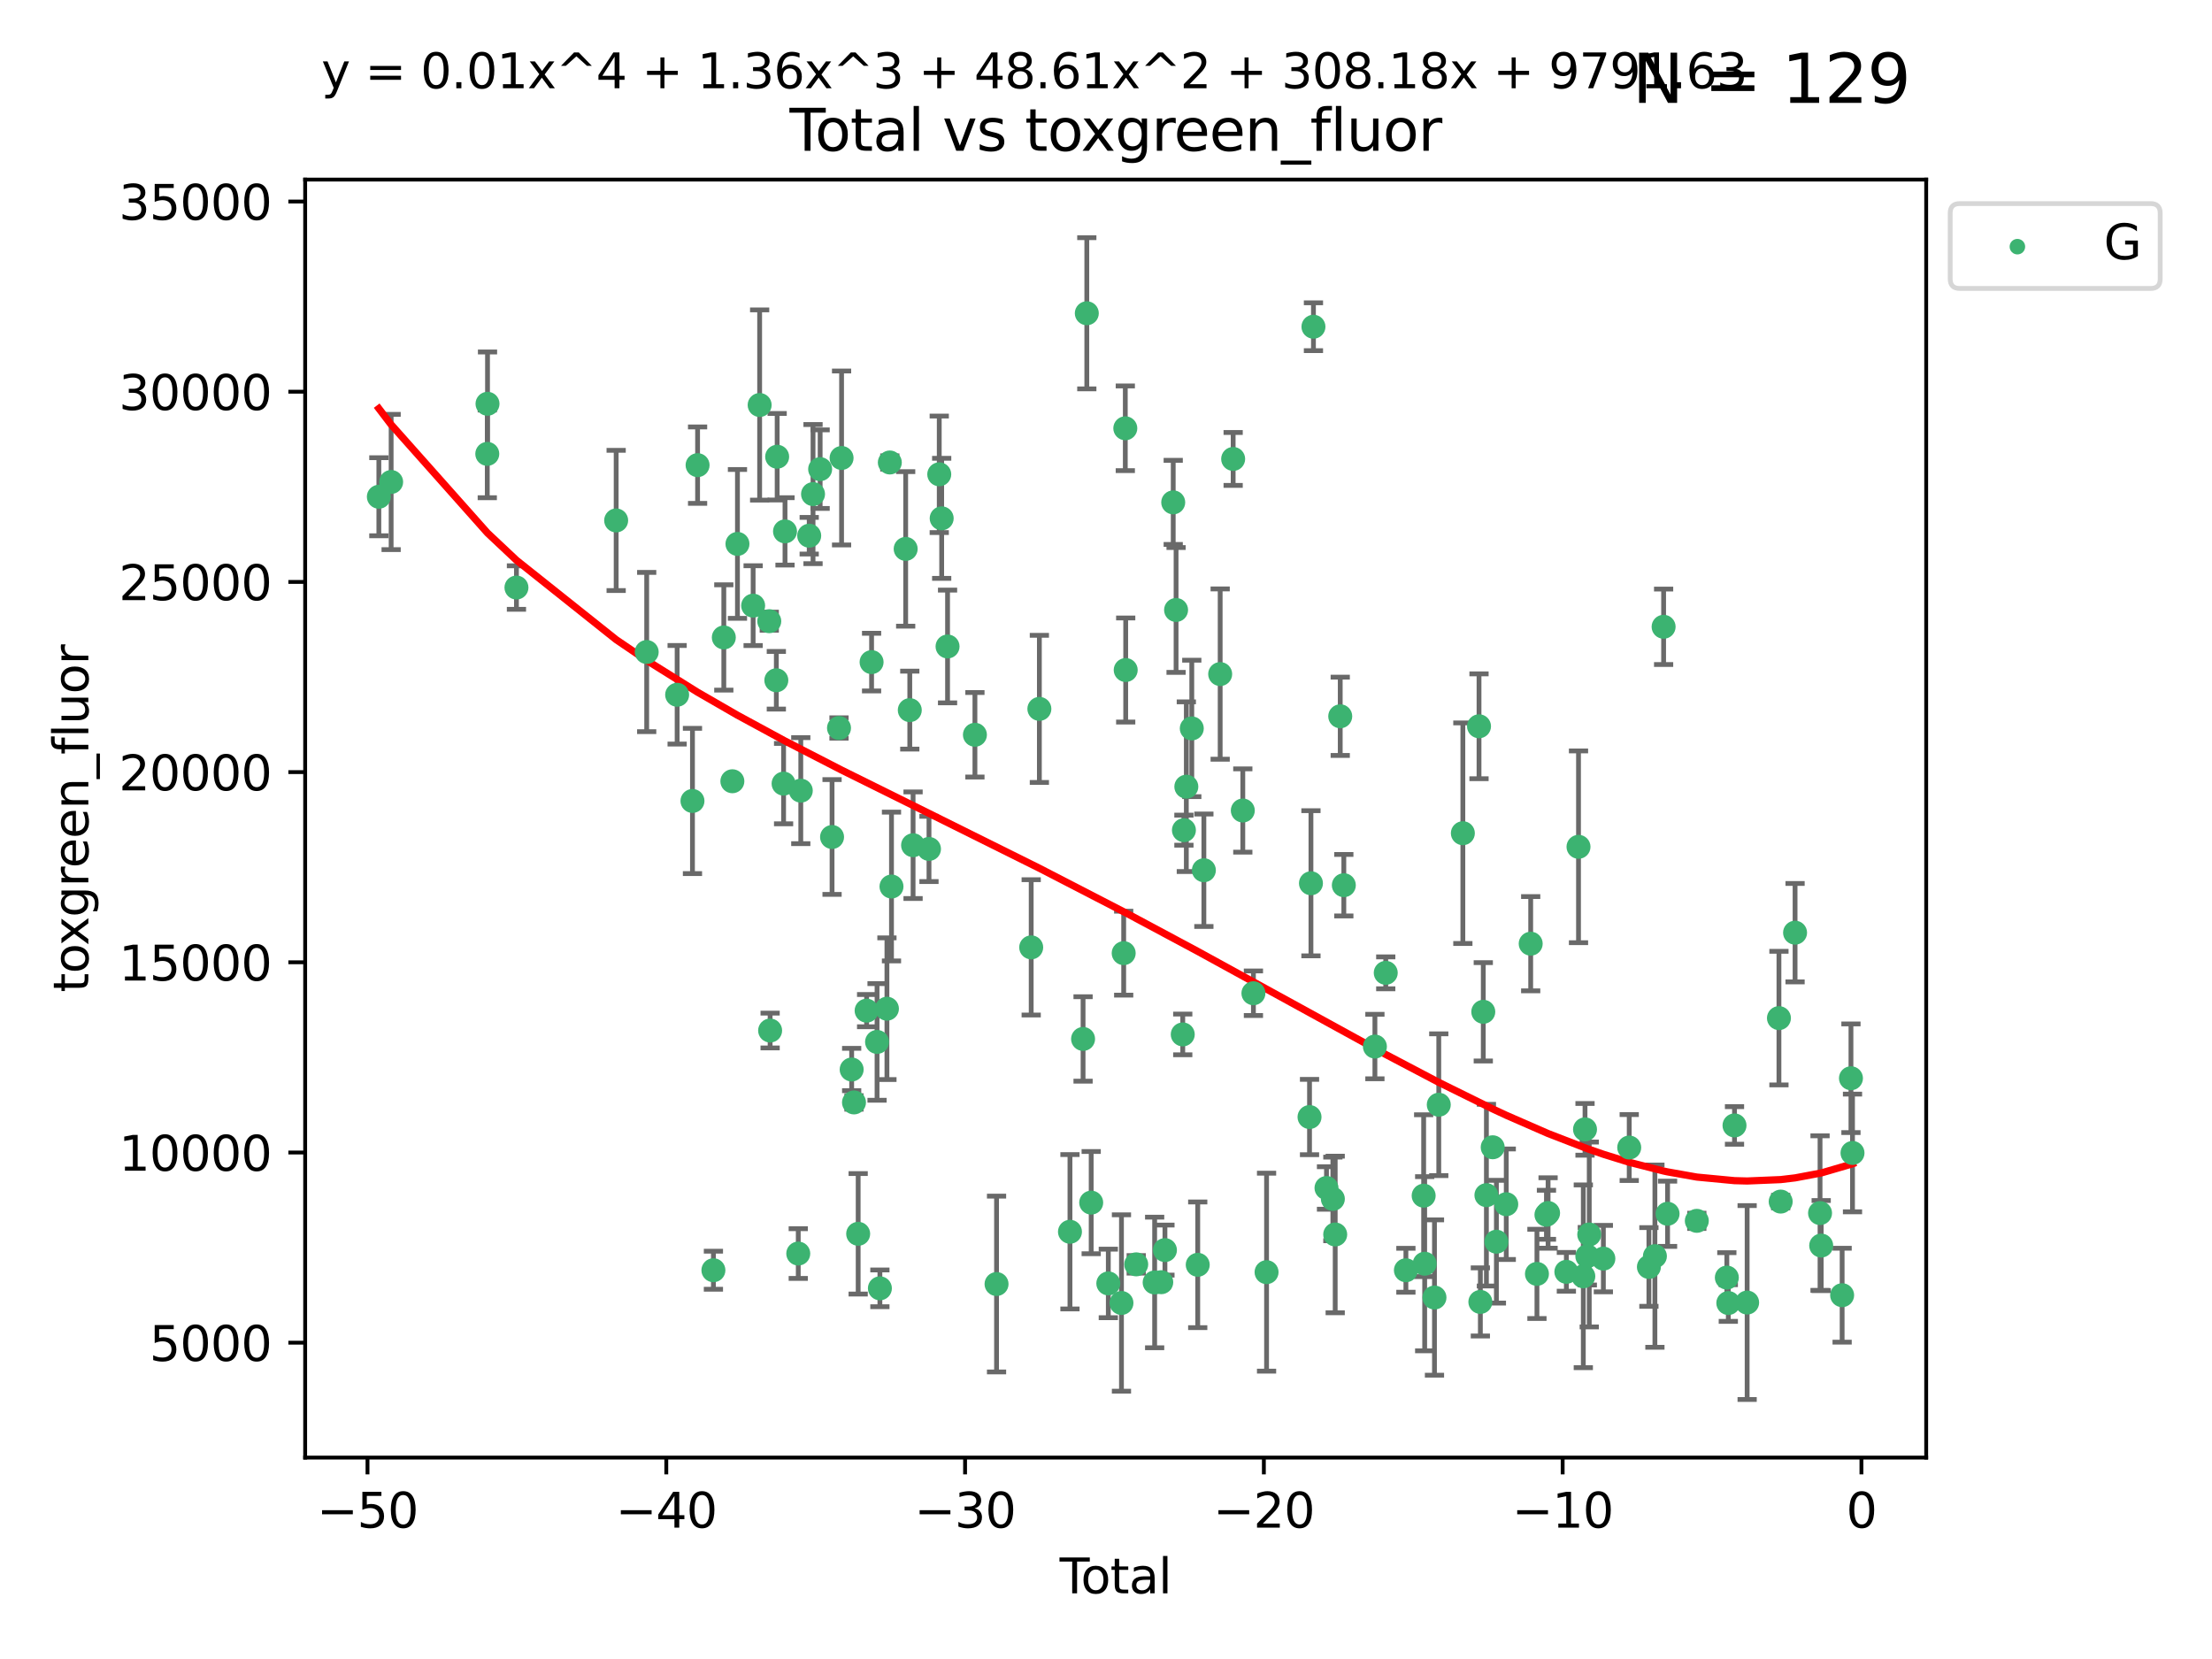 <?xml version="1.0" encoding="utf-8" standalone="no"?>
<!DOCTYPE svg PUBLIC "-//W3C//DTD SVG 1.1//EN"
  "http://www.w3.org/Graphics/SVG/1.1/DTD/svg11.dtd">
<svg xmlns:xlink="http://www.w3.org/1999/xlink" width="460.8pt" height="345.6pt" viewBox="0 0 460.8 345.6" xmlns="http://www.w3.org/2000/svg" version="1.1">
 <defs>
  <style type="text/css">*{stroke-linejoin: round; stroke-linecap: butt}</style>
 </defs>
 <g id="figure_1">
  <g id="patch_1">
   <path d="M 0 345.6 
L 460.8 345.6 
L 460.8 0 
L 0 0 
z
" style="fill: #ffffff"/>
  </g>
  <g id="axes_1">
   <g id="patch_2">
    <path d="M 63.571 303.64 
L 401.26 303.64 
L 401.26 37.411 
L 63.571 37.411 
z
" style="fill: #ffffff"/>
   </g>
   <g id="PathCollection_1">
    <defs>
     <path id="m96a9ed9edf" d="M 0 1.118 
C 0.297 1.118 0.581 1 0.791 0.791 
C 1 0.581 1.118 0.297 1.118 0 
C 1.118 -0.297 1 -0.581 0.791 -0.791 
C 0.581 -1 0.297 -1.118 0 -1.118 
C -0.297 -1.118 -0.581 -1 -0.791 -0.791 
C -1 -0.581 -1.118 -0.297 -1.118 0 
C -1.118 0.297 -1 0.581 -0.791 0.791 
C -0.581 1 -0.297 1.118 0 1.118 
z
" style="stroke: #3cb371"/>
    </defs>
    <g clip-path="url(#p7b3535e2a8)">
     <use xlink:href="#m96a9ed9edf" x="78.921" y="103.483" style="fill: #3cb371; stroke: #3cb371"/>
     <use xlink:href="#m96a9ed9edf" x="81.481" y="100.405" style="fill: #3cb371; stroke: #3cb371"/>
     <use xlink:href="#m96a9ed9edf" x="101.51" y="94.55" style="fill: #3cb371; stroke: #3cb371"/>
     <use xlink:href="#m96a9ed9edf" x="101.558" y="84.117" style="fill: #3cb371; stroke: #3cb371"/>
     <use xlink:href="#m96a9ed9edf" x="107.586" y="122.398" style="fill: #3cb371; stroke: #3cb371"/>
     <use xlink:href="#m96a9ed9edf" x="128.357" y="108.417" style="fill: #3cb371; stroke: #3cb371"/>
     <use xlink:href="#m96a9ed9edf" x="134.718" y="135.828" style="fill: #3cb371; stroke: #3cb371"/>
     <use xlink:href="#m96a9ed9edf" x="141.06" y="144.733" style="fill: #3cb371; stroke: #3cb371"/>
     <use xlink:href="#m96a9ed9edf" x="144.254" y="166.854" style="fill: #3cb371; stroke: #3cb371"/>
     <use xlink:href="#m96a9ed9edf" x="145.32" y="96.899" style="fill: #3cb371; stroke: #3cb371"/>
     <use xlink:href="#m96a9ed9edf" x="148.617" y="264.611" style="fill: #3cb371; stroke: #3cb371"/>
     <use xlink:href="#m96a9ed9edf" x="150.783" y="132.793" style="fill: #3cb371; stroke: #3cb371"/>
     <use xlink:href="#m96a9ed9edf" x="152.565" y="162.749" style="fill: #3cb371; stroke: #3cb371"/>
     <use xlink:href="#m96a9ed9edf" x="153.626" y="113.308" style="fill: #3cb371; stroke: #3cb371"/>
     <use xlink:href="#m96a9ed9edf" x="156.893" y="126.167" style="fill: #3cb371; stroke: #3cb371"/>
     <use xlink:href="#m96a9ed9edf" x="158.248" y="84.37" style="fill: #3cb371; stroke: #3cb371"/>
     <use xlink:href="#m96a9ed9edf" x="160.252" y="129.405" style="fill: #3cb371; stroke: #3cb371"/>
     <use xlink:href="#m96a9ed9edf" x="160.43" y="214.68" style="fill: #3cb371; stroke: #3cb371"/>
     <use xlink:href="#m96a9ed9edf" x="161.724" y="141.712" style="fill: #3cb371; stroke: #3cb371"/>
     <use xlink:href="#m96a9ed9edf" x="161.896" y="95.146" style="fill: #3cb371; stroke: #3cb371"/>
     <use xlink:href="#m96a9ed9edf" x="163.235" y="163.243" style="fill: #3cb371; stroke: #3cb371"/>
     <use xlink:href="#m96a9ed9edf" x="163.533" y="110.695" style="fill: #3cb371; stroke: #3cb371"/>
     <use xlink:href="#m96a9ed9edf" x="166.292" y="261.138" style="fill: #3cb371; stroke: #3cb371"/>
     <use xlink:href="#m96a9ed9edf" x="166.818" y="164.706" style="fill: #3cb371; stroke: #3cb371"/>
     <use xlink:href="#m96a9ed9edf" x="168.572" y="111.597" style="fill: #3cb371; stroke: #3cb371"/>
     <use xlink:href="#m96a9ed9edf" x="169.37" y="102.928" style="fill: #3cb371; stroke: #3cb371"/>
     <use xlink:href="#m96a9ed9edf" x="170.85" y="97.729" style="fill: #3cb371; stroke: #3cb371"/>
     <use xlink:href="#m96a9ed9edf" x="173.333" y="174.364" style="fill: #3cb371; stroke: #3cb371"/>
     <use xlink:href="#m96a9ed9edf" x="174.78" y="151.656" style="fill: #3cb371; stroke: #3cb371"/>
     <use xlink:href="#m96a9ed9edf" x="175.316" y="95.406" style="fill: #3cb371; stroke: #3cb371"/>
     <use xlink:href="#m96a9ed9edf" x="177.417" y="222.797" style="fill: #3cb371; stroke: #3cb371"/>
     <use xlink:href="#m96a9ed9edf" x="177.901" y="229.656" style="fill: #3cb371; stroke: #3cb371"/>
     <use xlink:href="#m96a9ed9edf" x="178.773" y="257.025" style="fill: #3cb371; stroke: #3cb371"/>
     <use xlink:href="#m96a9ed9edf" x="180.532" y="210.535" style="fill: #3cb371; stroke: #3cb371"/>
     <use xlink:href="#m96a9ed9edf" x="181.567" y="137.93" style="fill: #3cb371; stroke: #3cb371"/>
     <use xlink:href="#m96a9ed9edf" x="182.706" y="217.052" style="fill: #3cb371; stroke: #3cb371"/>
     <use xlink:href="#m96a9ed9edf" x="183.298" y="268.381" style="fill: #3cb371; stroke: #3cb371"/>
     <use xlink:href="#m96a9ed9edf" x="184.764" y="210.131" style="fill: #3cb371; stroke: #3cb371"/>
     <use xlink:href="#m96a9ed9edf" x="185.367" y="96.343" style="fill: #3cb371; stroke: #3cb371"/>
     <use xlink:href="#m96a9ed9edf" x="185.714" y="184.681" style="fill: #3cb371; stroke: #3cb371"/>
     <use xlink:href="#m96a9ed9edf" x="188.668" y="114.345" style="fill: #3cb371; stroke: #3cb371"/>
     <use xlink:href="#m96a9ed9edf" x="189.525" y="147.933" style="fill: #3cb371; stroke: #3cb371"/>
     <use xlink:href="#m96a9ed9edf" x="190.211" y="176.076" style="fill: #3cb371; stroke: #3cb371"/>
     <use xlink:href="#m96a9ed9edf" x="193.525" y="176.85" style="fill: #3cb371; stroke: #3cb371"/>
     <use xlink:href="#m96a9ed9edf" x="195.663" y="98.807" style="fill: #3cb371; stroke: #3cb371"/>
     <use xlink:href="#m96a9ed9edf" x="196.17" y="107.978" style="fill: #3cb371; stroke: #3cb371"/>
     <use xlink:href="#m96a9ed9edf" x="197.393" y="134.673" style="fill: #3cb371; stroke: #3cb371"/>
     <use xlink:href="#m96a9ed9edf" x="203.094" y="153.069" style="fill: #3cb371; stroke: #3cb371"/>
     <use xlink:href="#m96a9ed9edf" x="207.598" y="267.488" style="fill: #3cb371; stroke: #3cb371"/>
     <use xlink:href="#m96a9ed9edf" x="214.817" y="197.354" style="fill: #3cb371; stroke: #3cb371"/>
     <use xlink:href="#m96a9ed9edf" x="216.52" y="147.673" style="fill: #3cb371; stroke: #3cb371"/>
     <use xlink:href="#m96a9ed9edf" x="222.893" y="256.601" style="fill: #3cb371; stroke: #3cb371"/>
     <use xlink:href="#m96a9ed9edf" x="225.624" y="216.431" style="fill: #3cb371; stroke: #3cb371"/>
     <use xlink:href="#m96a9ed9edf" x="226.402" y="65.259" style="fill: #3cb371; stroke: #3cb371"/>
     <use xlink:href="#m96a9ed9edf" x="227.315" y="250.526" style="fill: #3cb371; stroke: #3cb371"/>
     <use xlink:href="#m96a9ed9edf" x="230.882" y="267.361" style="fill: #3cb371; stroke: #3cb371"/>
     <use xlink:href="#m96a9ed9edf" x="233.621" y="271.433" style="fill: #3cb371; stroke: #3cb371"/>
     <use xlink:href="#m96a9ed9edf" x="234.085" y="198.559" style="fill: #3cb371; stroke: #3cb371"/>
     <use xlink:href="#m96a9ed9edf" x="234.422" y="89.221" style="fill: #3cb371; stroke: #3cb371"/>
     <use xlink:href="#m96a9ed9edf" x="234.505" y="139.579" style="fill: #3cb371; stroke: #3cb371"/>
     <use xlink:href="#m96a9ed9edf" x="236.693" y="263.387" style="fill: #3cb371; stroke: #3cb371"/>
     <use xlink:href="#m96a9ed9edf" x="240.534" y="267.161" style="fill: #3cb371; stroke: #3cb371"/>
     <use xlink:href="#m96a9ed9edf" x="241.911" y="267.104" style="fill: #3cb371; stroke: #3cb371"/>
     <use xlink:href="#m96a9ed9edf" x="242.678" y="260.417" style="fill: #3cb371; stroke: #3cb371"/>
     <use xlink:href="#m96a9ed9edf" x="244.404" y="104.652" style="fill: #3cb371; stroke: #3cb371"/>
     <use xlink:href="#m96a9ed9edf" x="244.999" y="127.068" style="fill: #3cb371; stroke: #3cb371"/>
     <use xlink:href="#m96a9ed9edf" x="246.389" y="215.488" style="fill: #3cb371; stroke: #3cb371"/>
     <use xlink:href="#m96a9ed9edf" x="246.632" y="172.939" style="fill: #3cb371; stroke: #3cb371"/>
     <use xlink:href="#m96a9ed9edf" x="247.135" y="163.88" style="fill: #3cb371; stroke: #3cb371"/>
     <use xlink:href="#m96a9ed9edf" x="248.271" y="151.743" style="fill: #3cb371; stroke: #3cb371"/>
     <use xlink:href="#m96a9ed9edf" x="249.51" y="263.481" style="fill: #3cb371; stroke: #3cb371"/>
     <use xlink:href="#m96a9ed9edf" x="250.789" y="181.287" style="fill: #3cb371; stroke: #3cb371"/>
     <use xlink:href="#m96a9ed9edf" x="254.185" y="140.42" style="fill: #3cb371; stroke: #3cb371"/>
     <use xlink:href="#m96a9ed9edf" x="256.889" y="95.606" style="fill: #3cb371; stroke: #3cb371"/>
     <use xlink:href="#m96a9ed9edf" x="258.899" y="168.843" style="fill: #3cb371; stroke: #3cb371"/>
     <use xlink:href="#m96a9ed9edf" x="261.111" y="206.911" style="fill: #3cb371; stroke: #3cb371"/>
     <use xlink:href="#m96a9ed9edf" x="263.848" y="265.015" style="fill: #3cb371; stroke: #3cb371"/>
     <use xlink:href="#m96a9ed9edf" x="272.798" y="232.699" style="fill: #3cb371; stroke: #3cb371"/>
     <use xlink:href="#m96a9ed9edf" x="273.095" y="184.001" style="fill: #3cb371; stroke: #3cb371"/>
     <use xlink:href="#m96a9ed9edf" x="273.616" y="68.063" style="fill: #3cb371; stroke: #3cb371"/>
     <use xlink:href="#m96a9ed9edf" x="276.334" y="247.479" style="fill: #3cb371; stroke: #3cb371"/>
     <use xlink:href="#m96a9ed9edf" x="277.659" y="249.755" style="fill: #3cb371; stroke: #3cb371"/>
     <use xlink:href="#m96a9ed9edf" x="278.147" y="257.164" style="fill: #3cb371; stroke: #3cb371"/>
     <use xlink:href="#m96a9ed9edf" x="279.196" y="149.217" style="fill: #3cb371; stroke: #3cb371"/>
     <use xlink:href="#m96a9ed9edf" x="279.944" y="184.404" style="fill: #3cb371; stroke: #3cb371"/>
     <use xlink:href="#m96a9ed9edf" x="286.418" y="218.016" style="fill: #3cb371; stroke: #3cb371"/>
     <use xlink:href="#m96a9ed9edf" x="288.676" y="202.659" style="fill: #3cb371; stroke: #3cb371"/>
     <use xlink:href="#m96a9ed9edf" x="292.874" y="264.617" style="fill: #3cb371; stroke: #3cb371"/>
     <use xlink:href="#m96a9ed9edf" x="296.573" y="249.083" style="fill: #3cb371; stroke: #3cb371"/>
     <use xlink:href="#m96a9ed9edf" x="296.787" y="263.257" style="fill: #3cb371; stroke: #3cb371"/>
     <use xlink:href="#m96a9ed9edf" x="298.827" y="270.299" style="fill: #3cb371; stroke: #3cb371"/>
     <use xlink:href="#m96a9ed9edf" x="299.723" y="230.133" style="fill: #3cb371; stroke: #3cb371"/>
     <use xlink:href="#m96a9ed9edf" x="304.74" y="173.572" style="fill: #3cb371; stroke: #3cb371"/>
     <use xlink:href="#m96a9ed9edf" x="308.106" y="151.298" style="fill: #3cb371; stroke: #3cb371"/>
     <use xlink:href="#m96a9ed9edf" x="308.386" y="271.214" style="fill: #3cb371; stroke: #3cb371"/>
     <use xlink:href="#m96a9ed9edf" x="308.995" y="210.778" style="fill: #3cb371; stroke: #3cb371"/>
     <use xlink:href="#m96a9ed9edf" x="309.647" y="248.974" style="fill: #3cb371; stroke: #3cb371"/>
     <use xlink:href="#m96a9ed9edf" x="310.956" y="238.997" style="fill: #3cb371; stroke: #3cb371"/>
     <use xlink:href="#m96a9ed9edf" x="311.728" y="258.668" style="fill: #3cb371; stroke: #3cb371"/>
     <use xlink:href="#m96a9ed9edf" x="313.781" y="250.861" style="fill: #3cb371; stroke: #3cb371"/>
     <use xlink:href="#m96a9ed9edf" x="318.872" y="196.587" style="fill: #3cb371; stroke: #3cb371"/>
     <use xlink:href="#m96a9ed9edf" x="320.174" y="265.376" style="fill: #3cb371; stroke: #3cb371"/>
     <use xlink:href="#m96a9ed9edf" x="322.154" y="253.056" style="fill: #3cb371; stroke: #3cb371"/>
     <use xlink:href="#m96a9ed9edf" x="322.494" y="252.69" style="fill: #3cb371; stroke: #3cb371"/>
     <use xlink:href="#m96a9ed9edf" x="326.302" y="264.947" style="fill: #3cb371; stroke: #3cb371"/>
     <use xlink:href="#m96a9ed9edf" x="328.832" y="176.407" style="fill: #3cb371; stroke: #3cb371"/>
     <use xlink:href="#m96a9ed9edf" x="329.833" y="265.876" style="fill: #3cb371; stroke: #3cb371"/>
     <use xlink:href="#m96a9ed9edf" x="330.188" y="235.264" style="fill: #3cb371; stroke: #3cb371"/>
     <use xlink:href="#m96a9ed9edf" x="330.668" y="261.693" style="fill: #3cb371; stroke: #3cb371"/>
     <use xlink:href="#m96a9ed9edf" x="331.07" y="257.168" style="fill: #3cb371; stroke: #3cb371"/>
     <use xlink:href="#m96a9ed9edf" x="334.01" y="262.19" style="fill: #3cb371; stroke: #3cb371"/>
     <use xlink:href="#m96a9ed9edf" x="339.397" y="239.051" style="fill: #3cb371; stroke: #3cb371"/>
     <use xlink:href="#m96a9ed9edf" x="343.497" y="263.929" style="fill: #3cb371; stroke: #3cb371"/>
     <use xlink:href="#m96a9ed9edf" x="344.747" y="261.681" style="fill: #3cb371; stroke: #3cb371"/>
     <use xlink:href="#m96a9ed9edf" x="346.561" y="130.569" style="fill: #3cb371; stroke: #3cb371"/>
     <use xlink:href="#m96a9ed9edf" x="347.385" y="252.85" style="fill: #3cb371; stroke: #3cb371"/>
     <use xlink:href="#m96a9ed9edf" x="353.478" y="254.323" style="fill: #3cb371; stroke: #3cb371"/>
     <use xlink:href="#m96a9ed9edf" x="359.732" y="266.144" style="fill: #3cb371; stroke: #3cb371"/>
     <use xlink:href="#m96a9ed9edf" x="360.038" y="271.446" style="fill: #3cb371; stroke: #3cb371"/>
     <use xlink:href="#m96a9ed9edf" x="361.329" y="234.449" style="fill: #3cb371; stroke: #3cb371"/>
     <use xlink:href="#m96a9ed9edf" x="363.961" y="271.345" style="fill: #3cb371; stroke: #3cb371"/>
     <use xlink:href="#m96a9ed9edf" x="370.586" y="212.092" style="fill: #3cb371; stroke: #3cb371"/>
     <use xlink:href="#m96a9ed9edf" x="370.949" y="250.311" style="fill: #3cb371; stroke: #3cb371"/>
     <use xlink:href="#m96a9ed9edf" x="373.946" y="194.295" style="fill: #3cb371; stroke: #3cb371"/>
     <use xlink:href="#m96a9ed9edf" x="379.149" y="252.707" style="fill: #3cb371; stroke: #3cb371"/>
     <use xlink:href="#m96a9ed9edf" x="379.388" y="259.473" style="fill: #3cb371; stroke: #3cb371"/>
     <use xlink:href="#m96a9ed9edf" x="383.75" y="269.814" style="fill: #3cb371; stroke: #3cb371"/>
     <use xlink:href="#m96a9ed9edf" x="385.588" y="224.618" style="fill: #3cb371; stroke: #3cb371"/>
     <use xlink:href="#m96a9ed9edf" x="385.911" y="240.184" style="fill: #3cb371; stroke: #3cb371"/>
    </g>
   </g>
   <g id="matplotlib.axis_1">
    <g id="xtick_1">
     <g id="line2d_1">
      <defs>
       <path id="mbf41c27ed7" d="M 0 0 
L 0 3.5 
" style="stroke: #000000; stroke-width: 0.8"/>
      </defs>
      <g>
       <use xlink:href="#mbf41c27ed7" x="76.557" y="303.64" style="stroke: #000000; stroke-width: 0.8"/>
      </g>
     </g>
     <g id="text_1">
      <!-- −50 -->
      <g transform="translate(66.005 318.238)scale(0.1 -0.1)">
       <defs>
        <path id="DejaVuSans-2212" d="M 678 2272 
L 4684 2272 
L 4684 1741 
L 678 1741 
L 678 2272 
z
" transform="scale(0.016)"/>
        <path id="DejaVuSans-35" d="M 691 4666 
L 3169 4666 
L 3169 4134 
L 1269 4134 
L 1269 2991 
Q 1406 3038 1543 3061 
Q 1681 3084 1819 3084 
Q 2600 3084 3056 2656 
Q 3513 2228 3513 1497 
Q 3513 744 3044 326 
Q 2575 -91 1722 -91 
Q 1428 -91 1123 -41 
Q 819 9 494 109 
L 494 744 
Q 775 591 1075 516 
Q 1375 441 1709 441 
Q 2250 441 2565 725 
Q 2881 1009 2881 1497 
Q 2881 1984 2565 2268 
Q 2250 2553 1709 2553 
Q 1456 2553 1204 2497 
Q 953 2441 691 2322 
L 691 4666 
z
" transform="scale(0.016)"/>
        <path id="DejaVuSans-30" d="M 2034 4250 
Q 1547 4250 1301 3770 
Q 1056 3291 1056 2328 
Q 1056 1369 1301 889 
Q 1547 409 2034 409 
Q 2525 409 2770 889 
Q 3016 1369 3016 2328 
Q 3016 3291 2770 3770 
Q 2525 4250 2034 4250 
z
M 2034 4750 
Q 2819 4750 3233 4129 
Q 3647 3509 3647 2328 
Q 3647 1150 3233 529 
Q 2819 -91 2034 -91 
Q 1250 -91 836 529 
Q 422 1150 422 2328 
Q 422 3509 836 4129 
Q 1250 4750 2034 4750 
z
" transform="scale(0.016)"/>
       </defs>
       <use xlink:href="#DejaVuSans-2212"/>
       <use xlink:href="#DejaVuSans-35" x="83.789"/>
       <use xlink:href="#DejaVuSans-30" x="147.412"/>
      </g>
     </g>
    </g>
    <g id="xtick_2">
     <g id="line2d_2">
      <g>
       <use xlink:href="#mbf41c27ed7" x="138.8" y="303.64" style="stroke: #000000; stroke-width: 0.8"/>
      </g>
     </g>
     <g id="text_2">
      <!-- −40 -->
      <g transform="translate(128.248 318.238)scale(0.1 -0.1)">
       <defs>
        <path id="DejaVuSans-34" d="M 2419 4116 
L 825 1625 
L 2419 1625 
L 2419 4116 
z
M 2253 4666 
L 3047 4666 
L 3047 1625 
L 3713 1625 
L 3713 1100 
L 3047 1100 
L 3047 0 
L 2419 0 
L 2419 1100 
L 313 1100 
L 313 1709 
L 2253 4666 
z
" transform="scale(0.016)"/>
       </defs>
       <use xlink:href="#DejaVuSans-2212"/>
       <use xlink:href="#DejaVuSans-34" x="83.789"/>
       <use xlink:href="#DejaVuSans-30" x="147.412"/>
      </g>
     </g>
    </g>
    <g id="xtick_3">
     <g id="line2d_3">
      <g>
       <use xlink:href="#mbf41c27ed7" x="201.043" y="303.64" style="stroke: #000000; stroke-width: 0.8"/>
      </g>
     </g>
     <g id="text_3">
      <!-- −30 -->
      <g transform="translate(190.491 318.238)scale(0.1 -0.1)">
       <defs>
        <path id="DejaVuSans-33" d="M 2597 2516 
Q 3050 2419 3304 2112 
Q 3559 1806 3559 1356 
Q 3559 666 3084 287 
Q 2609 -91 1734 -91 
Q 1441 -91 1130 -33 
Q 819 25 488 141 
L 488 750 
Q 750 597 1062 519 
Q 1375 441 1716 441 
Q 2309 441 2620 675 
Q 2931 909 2931 1356 
Q 2931 1769 2642 2001 
Q 2353 2234 1838 2234 
L 1294 2234 
L 1294 2753 
L 1863 2753 
Q 2328 2753 2575 2939 
Q 2822 3125 2822 3475 
Q 2822 3834 2567 4026 
Q 2313 4219 1838 4219 
Q 1578 4219 1281 4162 
Q 984 4106 628 3988 
L 628 4550 
Q 988 4650 1302 4700 
Q 1616 4750 1894 4750 
Q 2613 4750 3031 4423 
Q 3450 4097 3450 3541 
Q 3450 3153 3228 2886 
Q 3006 2619 2597 2516 
z
" transform="scale(0.016)"/>
       </defs>
       <use xlink:href="#DejaVuSans-2212"/>
       <use xlink:href="#DejaVuSans-33" x="83.789"/>
       <use xlink:href="#DejaVuSans-30" x="147.412"/>
      </g>
     </g>
    </g>
    <g id="xtick_4">
     <g id="line2d_4">
      <g>
       <use xlink:href="#mbf41c27ed7" x="263.286" y="303.64" style="stroke: #000000; stroke-width: 0.8"/>
      </g>
     </g>
     <g id="text_4">
      <!-- −20 -->
      <g transform="translate(252.734 318.238)scale(0.1 -0.1)">
       <defs>
        <path id="DejaVuSans-32" d="M 1228 531 
L 3431 531 
L 3431 0 
L 469 0 
L 469 531 
Q 828 903 1448 1529 
Q 2069 2156 2228 2338 
Q 2531 2678 2651 2914 
Q 2772 3150 2772 3378 
Q 2772 3750 2511 3984 
Q 2250 4219 1831 4219 
Q 1534 4219 1204 4116 
Q 875 4013 500 3803 
L 500 4441 
Q 881 4594 1212 4672 
Q 1544 4750 1819 4750 
Q 2544 4750 2975 4387 
Q 3406 4025 3406 3419 
Q 3406 3131 3298 2873 
Q 3191 2616 2906 2266 
Q 2828 2175 2409 1742 
Q 1991 1309 1228 531 
z
" transform="scale(0.016)"/>
       </defs>
       <use xlink:href="#DejaVuSans-2212"/>
       <use xlink:href="#DejaVuSans-32" x="83.789"/>
       <use xlink:href="#DejaVuSans-30" x="147.412"/>
      </g>
     </g>
    </g>
    <g id="xtick_5">
     <g id="line2d_5">
      <g>
       <use xlink:href="#mbf41c27ed7" x="325.529" y="303.64" style="stroke: #000000; stroke-width: 0.8"/>
      </g>
     </g>
     <g id="text_5">
      <!-- −10 -->
      <g transform="translate(314.977 318.238)scale(0.1 -0.1)">
       <defs>
        <path id="DejaVuSans-31" d="M 794 531 
L 1825 531 
L 1825 4091 
L 703 3866 
L 703 4441 
L 1819 4666 
L 2450 4666 
L 2450 531 
L 3481 531 
L 3481 0 
L 794 0 
L 794 531 
z
" transform="scale(0.016)"/>
       </defs>
       <use xlink:href="#DejaVuSans-2212"/>
       <use xlink:href="#DejaVuSans-31" x="83.789"/>
       <use xlink:href="#DejaVuSans-30" x="147.412"/>
      </g>
     </g>
    </g>
    <g id="xtick_6">
     <g id="line2d_6">
      <g>
       <use xlink:href="#mbf41c27ed7" x="387.772" y="303.64" style="stroke: #000000; stroke-width: 0.8"/>
      </g>
     </g>
     <g id="text_6">
      <!-- 0 -->
      <g transform="translate(384.591 318.238)scale(0.1 -0.1)">
       <use xlink:href="#DejaVuSans-30"/>
      </g>
     </g>
    </g>
    <g id="text_7">
     <!-- Total -->
     <g transform="translate(220.739 331.917)scale(0.1 -0.1)">
      <defs>
       <path id="DejaVuSans-54" d="M -19 4666 
L 3928 4666 
L 3928 4134 
L 2272 4134 
L 2272 0 
L 1638 0 
L 1638 4134 
L -19 4134 
L -19 4666 
z
" transform="scale(0.016)"/>
       <path id="DejaVuSans-6f" d="M 1959 3097 
Q 1497 3097 1228 2736 
Q 959 2375 959 1747 
Q 959 1119 1226 758 
Q 1494 397 1959 397 
Q 2419 397 2687 759 
Q 2956 1122 2956 1747 
Q 2956 2369 2687 2733 
Q 2419 3097 1959 3097 
z
M 1959 3584 
Q 2709 3584 3137 3096 
Q 3566 2609 3566 1747 
Q 3566 888 3137 398 
Q 2709 -91 1959 -91 
Q 1206 -91 779 398 
Q 353 888 353 1747 
Q 353 2609 779 3096 
Q 1206 3584 1959 3584 
z
" transform="scale(0.016)"/>
       <path id="DejaVuSans-74" d="M 1172 4494 
L 1172 3500 
L 2356 3500 
L 2356 3053 
L 1172 3053 
L 1172 1153 
Q 1172 725 1289 603 
Q 1406 481 1766 481 
L 2356 481 
L 2356 0 
L 1766 0 
Q 1100 0 847 248 
Q 594 497 594 1153 
L 594 3053 
L 172 3053 
L 172 3500 
L 594 3500 
L 594 4494 
L 1172 4494 
z
" transform="scale(0.016)"/>
       <path id="DejaVuSans-61" d="M 2194 1759 
Q 1497 1759 1228 1600 
Q 959 1441 959 1056 
Q 959 750 1161 570 
Q 1363 391 1709 391 
Q 2188 391 2477 730 
Q 2766 1069 2766 1631 
L 2766 1759 
L 2194 1759 
z
M 3341 1997 
L 3341 0 
L 2766 0 
L 2766 531 
Q 2569 213 2275 61 
Q 1981 -91 1556 -91 
Q 1019 -91 701 211 
Q 384 513 384 1019 
Q 384 1609 779 1909 
Q 1175 2209 1959 2209 
L 2766 2209 
L 2766 2266 
Q 2766 2663 2505 2880 
Q 2244 3097 1772 3097 
Q 1472 3097 1187 3025 
Q 903 2953 641 2809 
L 641 3341 
Q 956 3463 1253 3523 
Q 1550 3584 1831 3584 
Q 2591 3584 2966 3190 
Q 3341 2797 3341 1997 
z
" transform="scale(0.016)"/>
       <path id="DejaVuSans-6c" d="M 603 4863 
L 1178 4863 
L 1178 0 
L 603 0 
L 603 4863 
z
" transform="scale(0.016)"/>
      </defs>
      <use xlink:href="#DejaVuSans-54"/>
      <use xlink:href="#DejaVuSans-6f" x="44.084"/>
      <use xlink:href="#DejaVuSans-74" x="105.266"/>
      <use xlink:href="#DejaVuSans-61" x="144.475"/>
      <use xlink:href="#DejaVuSans-6c" x="205.754"/>
     </g>
    </g>
   </g>
   <g id="matplotlib.axis_2">
    <g id="ytick_1">
     <g id="line2d_7">
      <defs>
       <path id="m0337312fe9" d="M 0 0 
L -3.5 0 
" style="stroke: #000000; stroke-width: 0.8"/>
      </defs>
      <g>
       <use xlink:href="#m0337312fe9" x="63.571" y="279.705" style="stroke: #000000; stroke-width: 0.8"/>
      </g>
     </g>
     <g id="text_8">
      <!-- 5000 -->
      <g transform="translate(31.121 283.505)scale(0.1 -0.1)">
       <use xlink:href="#DejaVuSans-35"/>
       <use xlink:href="#DejaVuSans-30" x="63.623"/>
       <use xlink:href="#DejaVuSans-30" x="127.246"/>
       <use xlink:href="#DejaVuSans-30" x="190.869"/>
      </g>
     </g>
    </g>
    <g id="ytick_2">
     <g id="line2d_8">
      <g>
       <use xlink:href="#m0337312fe9" x="63.571" y="240.085" style="stroke: #000000; stroke-width: 0.8"/>
      </g>
     </g>
     <g id="text_9">
      <!-- 10000 -->
      <g transform="translate(24.759 243.884)scale(0.1 -0.1)">
       <use xlink:href="#DejaVuSans-31"/>
       <use xlink:href="#DejaVuSans-30" x="63.623"/>
       <use xlink:href="#DejaVuSans-30" x="127.246"/>
       <use xlink:href="#DejaVuSans-30" x="190.869"/>
       <use xlink:href="#DejaVuSans-30" x="254.492"/>
      </g>
     </g>
    </g>
    <g id="ytick_3">
     <g id="line2d_9">
      <g>
       <use xlink:href="#m0337312fe9" x="63.571" y="200.464" style="stroke: #000000; stroke-width: 0.8"/>
      </g>
     </g>
     <g id="text_10">
      <!-- 15000 -->
      <g transform="translate(24.759 204.263)scale(0.1 -0.1)">
       <use xlink:href="#DejaVuSans-31"/>
       <use xlink:href="#DejaVuSans-35" x="63.623"/>
       <use xlink:href="#DejaVuSans-30" x="127.246"/>
       <use xlink:href="#DejaVuSans-30" x="190.869"/>
       <use xlink:href="#DejaVuSans-30" x="254.492"/>
      </g>
     </g>
    </g>
    <g id="ytick_4">
     <g id="line2d_10">
      <g>
       <use xlink:href="#m0337312fe9" x="63.571" y="160.843" style="stroke: #000000; stroke-width: 0.8"/>
      </g>
     </g>
     <g id="text_11">
      <!-- 20000 -->
      <g transform="translate(24.759 164.642)scale(0.1 -0.1)">
       <use xlink:href="#DejaVuSans-32"/>
       <use xlink:href="#DejaVuSans-30" x="63.623"/>
       <use xlink:href="#DejaVuSans-30" x="127.246"/>
       <use xlink:href="#DejaVuSans-30" x="190.869"/>
       <use xlink:href="#DejaVuSans-30" x="254.492"/>
      </g>
     </g>
    </g>
    <g id="ytick_5">
     <g id="line2d_11">
      <g>
       <use xlink:href="#m0337312fe9" x="63.571" y="121.222" style="stroke: #000000; stroke-width: 0.8"/>
      </g>
     </g>
     <g id="text_12">
      <!-- 25000 -->
      <g transform="translate(24.759 125.021)scale(0.1 -0.1)">
       <use xlink:href="#DejaVuSans-32"/>
       <use xlink:href="#DejaVuSans-35" x="63.623"/>
       <use xlink:href="#DejaVuSans-30" x="127.246"/>
       <use xlink:href="#DejaVuSans-30" x="190.869"/>
       <use xlink:href="#DejaVuSans-30" x="254.492"/>
      </g>
     </g>
    </g>
    <g id="ytick_6">
     <g id="line2d_12">
      <g>
       <use xlink:href="#m0337312fe9" x="63.571" y="81.601" style="stroke: #000000; stroke-width: 0.8"/>
      </g>
     </g>
     <g id="text_13">
      <!-- 30000 -->
      <g transform="translate(24.759 85.4)scale(0.1 -0.1)">
       <use xlink:href="#DejaVuSans-33"/>
       <use xlink:href="#DejaVuSans-30" x="63.623"/>
       <use xlink:href="#DejaVuSans-30" x="127.246"/>
       <use xlink:href="#DejaVuSans-30" x="190.869"/>
       <use xlink:href="#DejaVuSans-30" x="254.492"/>
      </g>
     </g>
    </g>
    <g id="ytick_7">
     <g id="line2d_13">
      <g>
       <use xlink:href="#m0337312fe9" x="63.571" y="41.98" style="stroke: #000000; stroke-width: 0.8"/>
      </g>
     </g>
     <g id="text_14">
      <!-- 35000 -->
      <g transform="translate(24.759 45.779)scale(0.1 -0.1)">
       <use xlink:href="#DejaVuSans-33"/>
       <use xlink:href="#DejaVuSans-35" x="63.623"/>
       <use xlink:href="#DejaVuSans-30" x="127.246"/>
       <use xlink:href="#DejaVuSans-30" x="190.869"/>
       <use xlink:href="#DejaVuSans-30" x="254.492"/>
      </g>
     </g>
    </g>
    <g id="text_15">
     <!-- toxgreen_fluor -->
     <g transform="translate(18.401 206.72)rotate(-90)scale(0.1 -0.1)">
      <defs>
       <path id="DejaVuSans-78" d="M 3513 3500 
L 2247 1797 
L 3578 0 
L 2900 0 
L 1881 1375 
L 863 0 
L 184 0 
L 1544 1831 
L 300 3500 
L 978 3500 
L 1906 2253 
L 2834 3500 
L 3513 3500 
z
" transform="scale(0.016)"/>
       <path id="DejaVuSans-67" d="M 2906 1791 
Q 2906 2416 2648 2759 
Q 2391 3103 1925 3103 
Q 1463 3103 1205 2759 
Q 947 2416 947 1791 
Q 947 1169 1205 825 
Q 1463 481 1925 481 
Q 2391 481 2648 825 
Q 2906 1169 2906 1791 
z
M 3481 434 
Q 3481 -459 3084 -895 
Q 2688 -1331 1869 -1331 
Q 1566 -1331 1297 -1286 
Q 1028 -1241 775 -1147 
L 775 -588 
Q 1028 -725 1275 -790 
Q 1522 -856 1778 -856 
Q 2344 -856 2625 -561 
Q 2906 -266 2906 331 
L 2906 616 
Q 2728 306 2450 153 
Q 2172 0 1784 0 
Q 1141 0 747 490 
Q 353 981 353 1791 
Q 353 2603 747 3093 
Q 1141 3584 1784 3584 
Q 2172 3584 2450 3431 
Q 2728 3278 2906 2969 
L 2906 3500 
L 3481 3500 
L 3481 434 
z
" transform="scale(0.016)"/>
       <path id="DejaVuSans-72" d="M 2631 2963 
Q 2534 3019 2420 3045 
Q 2306 3072 2169 3072 
Q 1681 3072 1420 2755 
Q 1159 2438 1159 1844 
L 1159 0 
L 581 0 
L 581 3500 
L 1159 3500 
L 1159 2956 
Q 1341 3275 1631 3429 
Q 1922 3584 2338 3584 
Q 2397 3584 2469 3576 
Q 2541 3569 2628 3553 
L 2631 2963 
z
" transform="scale(0.016)"/>
       <path id="DejaVuSans-65" d="M 3597 1894 
L 3597 1613 
L 953 1613 
Q 991 1019 1311 708 
Q 1631 397 2203 397 
Q 2534 397 2845 478 
Q 3156 559 3463 722 
L 3463 178 
Q 3153 47 2828 -22 
Q 2503 -91 2169 -91 
Q 1331 -91 842 396 
Q 353 884 353 1716 
Q 353 2575 817 3079 
Q 1281 3584 2069 3584 
Q 2775 3584 3186 3129 
Q 3597 2675 3597 1894 
z
M 3022 2063 
Q 3016 2534 2758 2815 
Q 2500 3097 2075 3097 
Q 1594 3097 1305 2825 
Q 1016 2553 972 2059 
L 3022 2063 
z
" transform="scale(0.016)"/>
       <path id="DejaVuSans-6e" d="M 3513 2113 
L 3513 0 
L 2938 0 
L 2938 2094 
Q 2938 2591 2744 2837 
Q 2550 3084 2163 3084 
Q 1697 3084 1428 2787 
Q 1159 2491 1159 1978 
L 1159 0 
L 581 0 
L 581 3500 
L 1159 3500 
L 1159 2956 
Q 1366 3272 1645 3428 
Q 1925 3584 2291 3584 
Q 2894 3584 3203 3211 
Q 3513 2838 3513 2113 
z
" transform="scale(0.016)"/>
       <path id="DejaVuSans-5f" d="M 3263 -1063 
L 3263 -1509 
L -63 -1509 
L -63 -1063 
L 3263 -1063 
z
" transform="scale(0.016)"/>
       <path id="DejaVuSans-66" d="M 2375 4863 
L 2375 4384 
L 1825 4384 
Q 1516 4384 1395 4259 
Q 1275 4134 1275 3809 
L 1275 3500 
L 2222 3500 
L 2222 3053 
L 1275 3053 
L 1275 0 
L 697 0 
L 697 3053 
L 147 3053 
L 147 3500 
L 697 3500 
L 697 3744 
Q 697 4328 969 4595 
Q 1241 4863 1831 4863 
L 2375 4863 
z
" transform="scale(0.016)"/>
       <path id="DejaVuSans-75" d="M 544 1381 
L 544 3500 
L 1119 3500 
L 1119 1403 
Q 1119 906 1312 657 
Q 1506 409 1894 409 
Q 2359 409 2629 706 
Q 2900 1003 2900 1516 
L 2900 3500 
L 3475 3500 
L 3475 0 
L 2900 0 
L 2900 538 
Q 2691 219 2414 64 
Q 2138 -91 1772 -91 
Q 1169 -91 856 284 
Q 544 659 544 1381 
z
M 1991 3584 
L 1991 3584 
z
" transform="scale(0.016)"/>
      </defs>
      <use xlink:href="#DejaVuSans-74"/>
      <use xlink:href="#DejaVuSans-6f" x="39.209"/>
      <use xlink:href="#DejaVuSans-78" x="97.266"/>
      <use xlink:href="#DejaVuSans-67" x="156.445"/>
      <use xlink:href="#DejaVuSans-72" x="219.922"/>
      <use xlink:href="#DejaVuSans-65" x="258.785"/>
      <use xlink:href="#DejaVuSans-65" x="320.309"/>
      <use xlink:href="#DejaVuSans-6e" x="381.832"/>
      <use xlink:href="#DejaVuSans-5f" x="445.211"/>
      <use xlink:href="#DejaVuSans-66" x="495.211"/>
      <use xlink:href="#DejaVuSans-6c" x="530.416"/>
      <use xlink:href="#DejaVuSans-75" x="558.199"/>
      <use xlink:href="#DejaVuSans-6f" x="621.578"/>
      <use xlink:href="#DejaVuSans-72" x="682.76"/>
     </g>
    </g>
   </g>
   <g id="LineCollection_1">
    <path d="M 78.921 111.614 
L 78.921 95.352 
" clip-path="url(#p7b3535e2a8)" style="fill: none; stroke: #696969"/>
    <path d="M 81.481 114.492 
L 81.481 86.318 
" clip-path="url(#p7b3535e2a8)" style="fill: none; stroke: #696969"/>
    <path d="M 101.51 103.684 
L 101.51 85.416 
" clip-path="url(#p7b3535e2a8)" style="fill: none; stroke: #696969"/>
    <path d="M 101.558 94.913 
L 101.558 73.321 
" clip-path="url(#p7b3535e2a8)" style="fill: none; stroke: #696969"/>
    <path d="M 107.586 126.929 
L 107.586 117.867 
" clip-path="url(#p7b3535e2a8)" style="fill: none; stroke: #696969"/>
    <path d="M 128.357 123.02 
L 128.357 93.814 
" clip-path="url(#p7b3535e2a8)" style="fill: none; stroke: #696969"/>
    <path d="M 134.718 152.412 
L 134.718 119.244 
" clip-path="url(#p7b3535e2a8)" style="fill: none; stroke: #696969"/>
    <path d="M 141.06 155 
L 141.06 134.466 
" clip-path="url(#p7b3535e2a8)" style="fill: none; stroke: #696969"/>
    <path d="M 144.254 181.984 
L 144.254 151.724 
" clip-path="url(#p7b3535e2a8)" style="fill: none; stroke: #696969"/>
    <path d="M 145.32 104.856 
L 145.32 88.942 
" clip-path="url(#p7b3535e2a8)" style="fill: none; stroke: #696969"/>
    <path d="M 148.617 268.572 
L 148.617 260.65 
" clip-path="url(#p7b3535e2a8)" style="fill: none; stroke: #696969"/>
    <path d="M 150.783 143.763 
L 150.783 121.822 
" clip-path="url(#p7b3535e2a8)" style="fill: none; stroke: #696969"/>
    <path d="M 152.565 163.341 
L 152.565 162.156 
" clip-path="url(#p7b3535e2a8)" style="fill: none; stroke: #696969"/>
    <path d="M 153.626 128.812 
L 153.626 97.804 
" clip-path="url(#p7b3535e2a8)" style="fill: none; stroke: #696969"/>
    <path d="M 156.893 134.48 
L 156.893 117.854 
" clip-path="url(#p7b3535e2a8)" style="fill: none; stroke: #696969"/>
    <path d="M 158.248 104.183 
L 158.248 64.557 
" clip-path="url(#p7b3535e2a8)" style="fill: none; stroke: #696969"/>
    <path d="M 160.252 131.288 
L 160.252 127.521 
" clip-path="url(#p7b3535e2a8)" style="fill: none; stroke: #696969"/>
    <path d="M 160.43 218.304 
L 160.43 211.056 
" clip-path="url(#p7b3535e2a8)" style="fill: none; stroke: #696969"/>
    <path d="M 161.724 147.716 
L 161.724 135.707 
" clip-path="url(#p7b3535e2a8)" style="fill: none; stroke: #696969"/>
    <path d="M 161.896 104.156 
L 161.896 86.136 
" clip-path="url(#p7b3535e2a8)" style="fill: none; stroke: #696969"/>
    <path d="M 163.235 171.614 
L 163.235 154.871 
" clip-path="url(#p7b3535e2a8)" style="fill: none; stroke: #696969"/>
    <path d="M 163.533 117.709 
L 163.533 103.68 
" clip-path="url(#p7b3535e2a8)" style="fill: none; stroke: #696969"/>
    <path d="M 166.292 266.317 
L 166.292 255.958 
" clip-path="url(#p7b3535e2a8)" style="fill: none; stroke: #696969"/>
    <path d="M 166.818 175.749 
L 166.818 153.663 
" clip-path="url(#p7b3535e2a8)" style="fill: none; stroke: #696969"/>
    <path d="M 168.572 115.414 
L 168.572 107.781 
" clip-path="url(#p7b3535e2a8)" style="fill: none; stroke: #696969"/>
    <path d="M 169.37 117.419 
L 169.37 88.437 
" clip-path="url(#p7b3535e2a8)" style="fill: none; stroke: #696969"/>
    <path d="M 170.85 105.913 
L 170.85 89.545 
" clip-path="url(#p7b3535e2a8)" style="fill: none; stroke: #696969"/>
    <path d="M 173.333 186.321 
L 173.333 162.407 
" clip-path="url(#p7b3535e2a8)" style="fill: none; stroke: #696969"/>
    <path d="M 174.78 153.782 
L 174.78 149.53 
" clip-path="url(#p7b3535e2a8)" style="fill: none; stroke: #696969"/>
    <path d="M 175.316 113.525 
L 175.316 77.286 
" clip-path="url(#p7b3535e2a8)" style="fill: none; stroke: #696969"/>
    <path d="M 177.417 227.204 
L 177.417 218.391 
" clip-path="url(#p7b3535e2a8)" style="fill: none; stroke: #696969"/>
    <path d="M 177.901 231.07 
L 177.901 228.241 
" clip-path="url(#p7b3535e2a8)" style="fill: none; stroke: #696969"/>
    <path d="M 178.773 269.576 
L 178.773 244.475 
" clip-path="url(#p7b3535e2a8)" style="fill: none; stroke: #696969"/>
    <path d="M 180.532 213.893 
L 180.532 207.177 
" clip-path="url(#p7b3535e2a8)" style="fill: none; stroke: #696969"/>
    <path d="M 181.567 143.935 
L 181.567 131.925 
" clip-path="url(#p7b3535e2a8)" style="fill: none; stroke: #696969"/>
    <path d="M 182.706 229.203 
L 182.706 204.901 
" clip-path="url(#p7b3535e2a8)" style="fill: none; stroke: #696969"/>
    <path d="M 183.298 272.208 
L 183.298 264.554 
" clip-path="url(#p7b3535e2a8)" style="fill: none; stroke: #696969"/>
    <path d="M 184.764 224.885 
L 184.764 195.377 
" clip-path="url(#p7b3535e2a8)" style="fill: none; stroke: #696969"/>
    <path d="M 185.367 97.726 
L 185.367 94.961 
" clip-path="url(#p7b3535e2a8)" style="fill: none; stroke: #696969"/>
    <path d="M 185.714 200.181 
L 185.714 169.18 
" clip-path="url(#p7b3535e2a8)" style="fill: none; stroke: #696969"/>
    <path d="M 188.668 130.442 
L 188.668 98.248 
" clip-path="url(#p7b3535e2a8)" style="fill: none; stroke: #696969"/>
    <path d="M 189.525 156.054 
L 189.525 139.813 
" clip-path="url(#p7b3535e2a8)" style="fill: none; stroke: #696969"/>
    <path d="M 190.211 187.179 
L 190.211 164.973 
" clip-path="url(#p7b3535e2a8)" style="fill: none; stroke: #696969"/>
    <path d="M 193.525 183.645 
L 193.525 170.055 
" clip-path="url(#p7b3535e2a8)" style="fill: none; stroke: #696969"/>
    <path d="M 195.663 110.939 
L 195.663 86.676 
" clip-path="url(#p7b3535e2a8)" style="fill: none; stroke: #696969"/>
    <path d="M 196.17 120.482 
L 196.17 95.474 
" clip-path="url(#p7b3535e2a8)" style="fill: none; stroke: #696969"/>
    <path d="M 197.393 146.418 
L 197.393 122.928 
" clip-path="url(#p7b3535e2a8)" style="fill: none; stroke: #696969"/>
    <path d="M 203.094 161.871 
L 203.094 144.267 
" clip-path="url(#p7b3535e2a8)" style="fill: none; stroke: #696969"/>
    <path d="M 207.598 285.801 
L 207.598 249.175 
" clip-path="url(#p7b3535e2a8)" style="fill: none; stroke: #696969"/>
    <path d="M 214.817 211.447 
L 214.817 183.26 
" clip-path="url(#p7b3535e2a8)" style="fill: none; stroke: #696969"/>
    <path d="M 216.52 162.996 
L 216.52 132.351 
" clip-path="url(#p7b3535e2a8)" style="fill: none; stroke: #696969"/>
    <path d="M 222.893 272.68 
L 222.893 240.521 
" clip-path="url(#p7b3535e2a8)" style="fill: none; stroke: #696969"/>
    <path d="M 225.624 225.226 
L 225.624 207.635 
" clip-path="url(#p7b3535e2a8)" style="fill: none; stroke: #696969"/>
    <path d="M 226.402 81.005 
L 226.402 49.513 
" clip-path="url(#p7b3535e2a8)" style="fill: none; stroke: #696969"/>
    <path d="M 227.315 261.171 
L 227.315 239.882 
" clip-path="url(#p7b3535e2a8)" style="fill: none; stroke: #696969"/>
    <path d="M 230.882 274.5 
L 230.882 260.222 
" clip-path="url(#p7b3535e2a8)" style="fill: none; stroke: #696969"/>
    <path d="M 233.621 289.803 
L 233.621 253.063 
" clip-path="url(#p7b3535e2a8)" style="fill: none; stroke: #696969"/>
    <path d="M 234.085 207.302 
L 234.085 189.817 
" clip-path="url(#p7b3535e2a8)" style="fill: none; stroke: #696969"/>
    <path d="M 234.422 98.041 
L 234.422 80.4 
" clip-path="url(#p7b3535e2a8)" style="fill: none; stroke: #696969"/>
    <path d="M 234.505 150.419 
L 234.505 128.738 
" clip-path="url(#p7b3535e2a8)" style="fill: none; stroke: #696969"/>
    <path d="M 236.693 265.211 
L 236.693 261.563 
" clip-path="url(#p7b3535e2a8)" style="fill: none; stroke: #696969"/>
    <path d="M 240.534 280.762 
L 240.534 253.559 
" clip-path="url(#p7b3535e2a8)" style="fill: none; stroke: #696969"/>
    <path d="M 241.911 268.104 
L 241.911 266.104 
" clip-path="url(#p7b3535e2a8)" style="fill: none; stroke: #696969"/>
    <path d="M 242.678 265.631 
L 242.678 255.203 
" clip-path="url(#p7b3535e2a8)" style="fill: none; stroke: #696969"/>
    <path d="M 244.404 113.41 
L 244.404 95.895 
" clip-path="url(#p7b3535e2a8)" style="fill: none; stroke: #696969"/>
    <path d="M 244.999 140.07 
L 244.999 114.066 
" clip-path="url(#p7b3535e2a8)" style="fill: none; stroke: #696969"/>
    <path d="M 246.389 219.729 
L 246.389 211.246 
" clip-path="url(#p7b3535e2a8)" style="fill: none; stroke: #696969"/>
    <path d="M 246.632 176.071 
L 246.632 169.806 
" clip-path="url(#p7b3535e2a8)" style="fill: none; stroke: #696969"/>
    <path d="M 247.135 181.555 
L 247.135 146.205 
" clip-path="url(#p7b3535e2a8)" style="fill: none; stroke: #696969"/>
    <path d="M 248.271 165.954 
L 248.271 137.531 
" clip-path="url(#p7b3535e2a8)" style="fill: none; stroke: #696969"/>
    <path d="M 249.51 276.569 
L 249.51 250.393 
" clip-path="url(#p7b3535e2a8)" style="fill: none; stroke: #696969"/>
    <path d="M 250.789 192.999 
L 250.789 169.575 
" clip-path="url(#p7b3535e2a8)" style="fill: none; stroke: #696969"/>
    <path d="M 254.185 158.158 
L 254.185 122.682 
" clip-path="url(#p7b3535e2a8)" style="fill: none; stroke: #696969"/>
    <path d="M 256.889 101.117 
L 256.889 90.096 
" clip-path="url(#p7b3535e2a8)" style="fill: none; stroke: #696969"/>
    <path d="M 258.899 177.517 
L 258.899 160.17 
" clip-path="url(#p7b3535e2a8)" style="fill: none; stroke: #696969"/>
    <path d="M 261.111 211.552 
L 261.111 202.269 
" clip-path="url(#p7b3535e2a8)" style="fill: none; stroke: #696969"/>
    <path d="M 263.848 285.634 
L 263.848 244.395 
" clip-path="url(#p7b3535e2a8)" style="fill: none; stroke: #696969"/>
    <path d="M 272.798 240.548 
L 272.798 224.849 
" clip-path="url(#p7b3535e2a8)" style="fill: none; stroke: #696969"/>
    <path d="M 273.095 199.124 
L 273.095 168.878 
" clip-path="url(#p7b3535e2a8)" style="fill: none; stroke: #696969"/>
    <path d="M 273.616 73.044 
L 273.616 63.082 
" clip-path="url(#p7b3535e2a8)" style="fill: none; stroke: #696969"/>
    <path d="M 276.334 251.905 
L 276.334 243.052 
" clip-path="url(#p7b3535e2a8)" style="fill: none; stroke: #696969"/>
    <path d="M 277.659 258.467 
L 277.659 241.044 
" clip-path="url(#p7b3535e2a8)" style="fill: none; stroke: #696969"/>
    <path d="M 278.147 273.478 
L 278.147 240.85 
" clip-path="url(#p7b3535e2a8)" style="fill: none; stroke: #696969"/>
    <path d="M 279.196 157.374 
L 279.196 141.061 
" clip-path="url(#p7b3535e2a8)" style="fill: none; stroke: #696969"/>
    <path d="M 279.944 190.807 
L 279.944 178.001 
" clip-path="url(#p7b3535e2a8)" style="fill: none; stroke: #696969"/>
    <path d="M 286.418 224.73 
L 286.418 211.302 
" clip-path="url(#p7b3535e2a8)" style="fill: none; stroke: #696969"/>
    <path d="M 288.676 205.984 
L 288.676 199.334 
" clip-path="url(#p7b3535e2a8)" style="fill: none; stroke: #696969"/>
    <path d="M 292.874 269.193 
L 292.874 260.041 
" clip-path="url(#p7b3535e2a8)" style="fill: none; stroke: #696969"/>
    <path d="M 296.573 265.937 
L 296.573 232.228 
" clip-path="url(#p7b3535e2a8)" style="fill: none; stroke: #696969"/>
    <path d="M 296.787 281.399 
L 296.787 245.115 
" clip-path="url(#p7b3535e2a8)" style="fill: none; stroke: #696969"/>
    <path d="M 298.827 286.477 
L 298.827 254.122 
" clip-path="url(#p7b3535e2a8)" style="fill: none; stroke: #696969"/>
    <path d="M 299.723 244.901 
L 299.723 215.364 
" clip-path="url(#p7b3535e2a8)" style="fill: none; stroke: #696969"/>
    <path d="M 304.74 196.548 
L 304.74 150.597 
" clip-path="url(#p7b3535e2a8)" style="fill: none; stroke: #696969"/>
    <path d="M 308.106 162.221 
L 308.106 140.376 
" clip-path="url(#p7b3535e2a8)" style="fill: none; stroke: #696969"/>
    <path d="M 308.386 278.311 
L 308.386 264.117 
" clip-path="url(#p7b3535e2a8)" style="fill: none; stroke: #696969"/>
    <path d="M 308.995 221.025 
L 308.995 200.531 
" clip-path="url(#p7b3535e2a8)" style="fill: none; stroke: #696969"/>
    <path d="M 309.647 267.898 
L 309.647 230.051 
" clip-path="url(#p7b3535e2a8)" style="fill: none; stroke: #696969"/>
    <path d="M 310.956 239.81 
L 310.956 238.185 
" clip-path="url(#p7b3535e2a8)" style="fill: none; stroke: #696969"/>
    <path d="M 311.728 271.452 
L 311.728 245.883 
" clip-path="url(#p7b3535e2a8)" style="fill: none; stroke: #696969"/>
    <path d="M 313.781 262.372 
L 313.781 239.35 
" clip-path="url(#p7b3535e2a8)" style="fill: none; stroke: #696969"/>
    <path d="M 318.872 206.406 
L 318.872 186.768 
" clip-path="url(#p7b3535e2a8)" style="fill: none; stroke: #696969"/>
    <path d="M 320.174 274.669 
L 320.174 256.082 
" clip-path="url(#p7b3535e2a8)" style="fill: none; stroke: #696969"/>
    <path d="M 322.154 258.163 
L 322.154 247.95 
" clip-path="url(#p7b3535e2a8)" style="fill: none; stroke: #696969"/>
    <path d="M 322.494 260.028 
L 322.494 245.351 
" clip-path="url(#p7b3535e2a8)" style="fill: none; stroke: #696969"/>
    <path d="M 326.302 268.985 
L 326.302 260.91 
" clip-path="url(#p7b3535e2a8)" style="fill: none; stroke: #696969"/>
    <path d="M 328.832 196.378 
L 328.832 156.436 
" clip-path="url(#p7b3535e2a8)" style="fill: none; stroke: #696969"/>
    <path d="M 329.833 284.911 
L 329.833 246.841 
" clip-path="url(#p7b3535e2a8)" style="fill: none; stroke: #696969"/>
    <path d="M 330.188 240.65 
L 330.188 229.879 
" clip-path="url(#p7b3535e2a8)" style="fill: none; stroke: #696969"/>
    <path d="M 330.668 267.686 
L 330.668 255.699 
" clip-path="url(#p7b3535e2a8)" style="fill: none; stroke: #696969"/>
    <path d="M 331.07 276.428 
L 331.07 237.908 
" clip-path="url(#p7b3535e2a8)" style="fill: none; stroke: #696969"/>
    <path d="M 334.01 269.11 
L 334.01 255.27 
" clip-path="url(#p7b3535e2a8)" style="fill: none; stroke: #696969"/>
    <path d="M 339.397 245.92 
L 339.397 232.183 
" clip-path="url(#p7b3535e2a8)" style="fill: none; stroke: #696969"/>
    <path d="M 343.497 272.129 
L 343.497 255.73 
" clip-path="url(#p7b3535e2a8)" style="fill: none; stroke: #696969"/>
    <path d="M 344.747 280.661 
L 344.747 242.702 
" clip-path="url(#p7b3535e2a8)" style="fill: none; stroke: #696969"/>
    <path d="M 346.561 138.427 
L 346.561 122.71 
" clip-path="url(#p7b3535e2a8)" style="fill: none; stroke: #696969"/>
    <path d="M 347.385 259.645 
L 347.385 246.054 
" clip-path="url(#p7b3535e2a8)" style="fill: none; stroke: #696969"/>
    <path d="M 353.478 255.912 
L 353.478 252.735 
" clip-path="url(#p7b3535e2a8)" style="fill: none; stroke: #696969"/>
    <path d="M 359.732 271.333 
L 359.732 260.956 
" clip-path="url(#p7b3535e2a8)" style="fill: none; stroke: #696969"/>
    <path d="M 360.038 275.265 
L 360.038 267.626 
" clip-path="url(#p7b3535e2a8)" style="fill: none; stroke: #696969"/>
    <path d="M 361.329 238.363 
L 361.329 230.535 
" clip-path="url(#p7b3535e2a8)" style="fill: none; stroke: #696969"/>
    <path d="M 363.961 291.539 
L 363.961 251.151 
" clip-path="url(#p7b3535e2a8)" style="fill: none; stroke: #696969"/>
    <path d="M 370.586 226.007 
L 370.586 198.178 
" clip-path="url(#p7b3535e2a8)" style="fill: none; stroke: #696969"/>
    <path d="M 370.949 251.625 
L 370.949 248.996 
" clip-path="url(#p7b3535e2a8)" style="fill: none; stroke: #696969"/>
    <path d="M 373.946 204.546 
L 373.946 184.044 
" clip-path="url(#p7b3535e2a8)" style="fill: none; stroke: #696969"/>
    <path d="M 379.149 268.803 
L 379.149 236.611 
" clip-path="url(#p7b3535e2a8)" style="fill: none; stroke: #696969"/>
    <path d="M 379.388 268.852 
L 379.388 250.095 
" clip-path="url(#p7b3535e2a8)" style="fill: none; stroke: #696969"/>
    <path d="M 383.75 279.596 
L 383.75 260.031 
" clip-path="url(#p7b3535e2a8)" style="fill: none; stroke: #696969"/>
    <path d="M 385.588 235.933 
L 385.588 213.302 
" clip-path="url(#p7b3535e2a8)" style="fill: none; stroke: #696969"/>
    <path d="M 385.911 252.446 
L 385.911 227.921 
" clip-path="url(#p7b3535e2a8)" style="fill: none; stroke: #696969"/>
   </g>
   <g id="line2d_14">
    <defs>
     <path id="m42669a4299" d="M 2 0 
L -2 -0 
" style="stroke: #696969"/>
    </defs>
    <g clip-path="url(#p7b3535e2a8)">
     <use xlink:href="#m42669a4299" x="78.921" y="111.614" style="fill: #696969; stroke: #696969"/>
     <use xlink:href="#m42669a4299" x="81.481" y="114.492" style="fill: #696969; stroke: #696969"/>
     <use xlink:href="#m42669a4299" x="101.51" y="103.684" style="fill: #696969; stroke: #696969"/>
     <use xlink:href="#m42669a4299" x="101.558" y="94.913" style="fill: #696969; stroke: #696969"/>
     <use xlink:href="#m42669a4299" x="107.586" y="126.929" style="fill: #696969; stroke: #696969"/>
     <use xlink:href="#m42669a4299" x="128.357" y="123.02" style="fill: #696969; stroke: #696969"/>
     <use xlink:href="#m42669a4299" x="134.718" y="152.412" style="fill: #696969; stroke: #696969"/>
     <use xlink:href="#m42669a4299" x="141.06" y="155" style="fill: #696969; stroke: #696969"/>
     <use xlink:href="#m42669a4299" x="144.254" y="181.984" style="fill: #696969; stroke: #696969"/>
     <use xlink:href="#m42669a4299" x="145.32" y="104.856" style="fill: #696969; stroke: #696969"/>
     <use xlink:href="#m42669a4299" x="148.617" y="268.572" style="fill: #696969; stroke: #696969"/>
     <use xlink:href="#m42669a4299" x="150.783" y="143.763" style="fill: #696969; stroke: #696969"/>
     <use xlink:href="#m42669a4299" x="152.565" y="163.341" style="fill: #696969; stroke: #696969"/>
     <use xlink:href="#m42669a4299" x="153.626" y="128.812" style="fill: #696969; stroke: #696969"/>
     <use xlink:href="#m42669a4299" x="156.893" y="134.48" style="fill: #696969; stroke: #696969"/>
     <use xlink:href="#m42669a4299" x="158.248" y="104.183" style="fill: #696969; stroke: #696969"/>
     <use xlink:href="#m42669a4299" x="160.252" y="131.288" style="fill: #696969; stroke: #696969"/>
     <use xlink:href="#m42669a4299" x="160.43" y="218.304" style="fill: #696969; stroke: #696969"/>
     <use xlink:href="#m42669a4299" x="161.724" y="147.716" style="fill: #696969; stroke: #696969"/>
     <use xlink:href="#m42669a4299" x="161.896" y="104.156" style="fill: #696969; stroke: #696969"/>
     <use xlink:href="#m42669a4299" x="163.235" y="171.614" style="fill: #696969; stroke: #696969"/>
     <use xlink:href="#m42669a4299" x="163.533" y="117.709" style="fill: #696969; stroke: #696969"/>
     <use xlink:href="#m42669a4299" x="166.292" y="266.317" style="fill: #696969; stroke: #696969"/>
     <use xlink:href="#m42669a4299" x="166.818" y="175.749" style="fill: #696969; stroke: #696969"/>
     <use xlink:href="#m42669a4299" x="168.572" y="115.414" style="fill: #696969; stroke: #696969"/>
     <use xlink:href="#m42669a4299" x="169.37" y="117.419" style="fill: #696969; stroke: #696969"/>
     <use xlink:href="#m42669a4299" x="170.85" y="105.913" style="fill: #696969; stroke: #696969"/>
     <use xlink:href="#m42669a4299" x="173.333" y="186.321" style="fill: #696969; stroke: #696969"/>
     <use xlink:href="#m42669a4299" x="174.78" y="153.782" style="fill: #696969; stroke: #696969"/>
     <use xlink:href="#m42669a4299" x="175.316" y="113.525" style="fill: #696969; stroke: #696969"/>
     <use xlink:href="#m42669a4299" x="177.417" y="227.204" style="fill: #696969; stroke: #696969"/>
     <use xlink:href="#m42669a4299" x="177.901" y="231.07" style="fill: #696969; stroke: #696969"/>
     <use xlink:href="#m42669a4299" x="178.773" y="269.576" style="fill: #696969; stroke: #696969"/>
     <use xlink:href="#m42669a4299" x="180.532" y="213.893" style="fill: #696969; stroke: #696969"/>
     <use xlink:href="#m42669a4299" x="181.567" y="143.935" style="fill: #696969; stroke: #696969"/>
     <use xlink:href="#m42669a4299" x="182.706" y="229.203" style="fill: #696969; stroke: #696969"/>
     <use xlink:href="#m42669a4299" x="183.298" y="272.208" style="fill: #696969; stroke: #696969"/>
     <use xlink:href="#m42669a4299" x="184.764" y="224.885" style="fill: #696969; stroke: #696969"/>
     <use xlink:href="#m42669a4299" x="185.367" y="97.726" style="fill: #696969; stroke: #696969"/>
     <use xlink:href="#m42669a4299" x="185.714" y="200.181" style="fill: #696969; stroke: #696969"/>
     <use xlink:href="#m42669a4299" x="188.668" y="130.442" style="fill: #696969; stroke: #696969"/>
     <use xlink:href="#m42669a4299" x="189.525" y="156.054" style="fill: #696969; stroke: #696969"/>
     <use xlink:href="#m42669a4299" x="190.211" y="187.179" style="fill: #696969; stroke: #696969"/>
     <use xlink:href="#m42669a4299" x="193.525" y="183.645" style="fill: #696969; stroke: #696969"/>
     <use xlink:href="#m42669a4299" x="195.663" y="110.939" style="fill: #696969; stroke: #696969"/>
     <use xlink:href="#m42669a4299" x="196.17" y="120.482" style="fill: #696969; stroke: #696969"/>
     <use xlink:href="#m42669a4299" x="197.393" y="146.418" style="fill: #696969; stroke: #696969"/>
     <use xlink:href="#m42669a4299" x="203.094" y="161.871" style="fill: #696969; stroke: #696969"/>
     <use xlink:href="#m42669a4299" x="207.598" y="285.801" style="fill: #696969; stroke: #696969"/>
     <use xlink:href="#m42669a4299" x="214.817" y="211.447" style="fill: #696969; stroke: #696969"/>
     <use xlink:href="#m42669a4299" x="216.52" y="162.996" style="fill: #696969; stroke: #696969"/>
     <use xlink:href="#m42669a4299" x="222.893" y="272.68" style="fill: #696969; stroke: #696969"/>
     <use xlink:href="#m42669a4299" x="225.624" y="225.226" style="fill: #696969; stroke: #696969"/>
     <use xlink:href="#m42669a4299" x="226.402" y="81.005" style="fill: #696969; stroke: #696969"/>
     <use xlink:href="#m42669a4299" x="227.315" y="261.171" style="fill: #696969; stroke: #696969"/>
     <use xlink:href="#m42669a4299" x="230.882" y="274.5" style="fill: #696969; stroke: #696969"/>
     <use xlink:href="#m42669a4299" x="233.621" y="289.803" style="fill: #696969; stroke: #696969"/>
     <use xlink:href="#m42669a4299" x="234.085" y="207.302" style="fill: #696969; stroke: #696969"/>
     <use xlink:href="#m42669a4299" x="234.422" y="98.041" style="fill: #696969; stroke: #696969"/>
     <use xlink:href="#m42669a4299" x="234.505" y="150.419" style="fill: #696969; stroke: #696969"/>
     <use xlink:href="#m42669a4299" x="236.693" y="265.211" style="fill: #696969; stroke: #696969"/>
     <use xlink:href="#m42669a4299" x="240.534" y="280.762" style="fill: #696969; stroke: #696969"/>
     <use xlink:href="#m42669a4299" x="241.911" y="268.104" style="fill: #696969; stroke: #696969"/>
     <use xlink:href="#m42669a4299" x="242.678" y="265.631" style="fill: #696969; stroke: #696969"/>
     <use xlink:href="#m42669a4299" x="244.404" y="113.41" style="fill: #696969; stroke: #696969"/>
     <use xlink:href="#m42669a4299" x="244.999" y="140.07" style="fill: #696969; stroke: #696969"/>
     <use xlink:href="#m42669a4299" x="246.389" y="219.729" style="fill: #696969; stroke: #696969"/>
     <use xlink:href="#m42669a4299" x="246.632" y="176.071" style="fill: #696969; stroke: #696969"/>
     <use xlink:href="#m42669a4299" x="247.135" y="181.555" style="fill: #696969; stroke: #696969"/>
     <use xlink:href="#m42669a4299" x="248.271" y="165.954" style="fill: #696969; stroke: #696969"/>
     <use xlink:href="#m42669a4299" x="249.51" y="276.569" style="fill: #696969; stroke: #696969"/>
     <use xlink:href="#m42669a4299" x="250.789" y="192.999" style="fill: #696969; stroke: #696969"/>
     <use xlink:href="#m42669a4299" x="254.185" y="158.158" style="fill: #696969; stroke: #696969"/>
     <use xlink:href="#m42669a4299" x="256.889" y="101.117" style="fill: #696969; stroke: #696969"/>
     <use xlink:href="#m42669a4299" x="258.899" y="177.517" style="fill: #696969; stroke: #696969"/>
     <use xlink:href="#m42669a4299" x="261.111" y="211.552" style="fill: #696969; stroke: #696969"/>
     <use xlink:href="#m42669a4299" x="263.848" y="285.634" style="fill: #696969; stroke: #696969"/>
     <use xlink:href="#m42669a4299" x="272.798" y="240.548" style="fill: #696969; stroke: #696969"/>
     <use xlink:href="#m42669a4299" x="273.095" y="199.124" style="fill: #696969; stroke: #696969"/>
     <use xlink:href="#m42669a4299" x="273.616" y="73.044" style="fill: #696969; stroke: #696969"/>
     <use xlink:href="#m42669a4299" x="276.334" y="251.905" style="fill: #696969; stroke: #696969"/>
     <use xlink:href="#m42669a4299" x="277.659" y="258.467" style="fill: #696969; stroke: #696969"/>
     <use xlink:href="#m42669a4299" x="278.147" y="273.478" style="fill: #696969; stroke: #696969"/>
     <use xlink:href="#m42669a4299" x="279.196" y="157.374" style="fill: #696969; stroke: #696969"/>
     <use xlink:href="#m42669a4299" x="279.944" y="190.807" style="fill: #696969; stroke: #696969"/>
     <use xlink:href="#m42669a4299" x="286.418" y="224.73" style="fill: #696969; stroke: #696969"/>
     <use xlink:href="#m42669a4299" x="288.676" y="205.984" style="fill: #696969; stroke: #696969"/>
     <use xlink:href="#m42669a4299" x="292.874" y="269.193" style="fill: #696969; stroke: #696969"/>
     <use xlink:href="#m42669a4299" x="296.573" y="265.937" style="fill: #696969; stroke: #696969"/>
     <use xlink:href="#m42669a4299" x="296.787" y="281.399" style="fill: #696969; stroke: #696969"/>
     <use xlink:href="#m42669a4299" x="298.827" y="286.477" style="fill: #696969; stroke: #696969"/>
     <use xlink:href="#m42669a4299" x="299.723" y="244.901" style="fill: #696969; stroke: #696969"/>
     <use xlink:href="#m42669a4299" x="304.74" y="196.548" style="fill: #696969; stroke: #696969"/>
     <use xlink:href="#m42669a4299" x="308.106" y="162.221" style="fill: #696969; stroke: #696969"/>
     <use xlink:href="#m42669a4299" x="308.386" y="278.311" style="fill: #696969; stroke: #696969"/>
     <use xlink:href="#m42669a4299" x="308.995" y="221.025" style="fill: #696969; stroke: #696969"/>
     <use xlink:href="#m42669a4299" x="309.647" y="267.898" style="fill: #696969; stroke: #696969"/>
     <use xlink:href="#m42669a4299" x="310.956" y="239.81" style="fill: #696969; stroke: #696969"/>
     <use xlink:href="#m42669a4299" x="311.728" y="271.452" style="fill: #696969; stroke: #696969"/>
     <use xlink:href="#m42669a4299" x="313.781" y="262.372" style="fill: #696969; stroke: #696969"/>
     <use xlink:href="#m42669a4299" x="318.872" y="206.406" style="fill: #696969; stroke: #696969"/>
     <use xlink:href="#m42669a4299" x="320.174" y="274.669" style="fill: #696969; stroke: #696969"/>
     <use xlink:href="#m42669a4299" x="322.154" y="258.163" style="fill: #696969; stroke: #696969"/>
     <use xlink:href="#m42669a4299" x="322.494" y="260.028" style="fill: #696969; stroke: #696969"/>
     <use xlink:href="#m42669a4299" x="326.302" y="268.985" style="fill: #696969; stroke: #696969"/>
     <use xlink:href="#m42669a4299" x="328.832" y="196.378" style="fill: #696969; stroke: #696969"/>
     <use xlink:href="#m42669a4299" x="329.833" y="284.911" style="fill: #696969; stroke: #696969"/>
     <use xlink:href="#m42669a4299" x="330.188" y="240.65" style="fill: #696969; stroke: #696969"/>
     <use xlink:href="#m42669a4299" x="330.668" y="267.686" style="fill: #696969; stroke: #696969"/>
     <use xlink:href="#m42669a4299" x="331.07" y="276.428" style="fill: #696969; stroke: #696969"/>
     <use xlink:href="#m42669a4299" x="334.01" y="269.11" style="fill: #696969; stroke: #696969"/>
     <use xlink:href="#m42669a4299" x="339.397" y="245.92" style="fill: #696969; stroke: #696969"/>
     <use xlink:href="#m42669a4299" x="343.497" y="272.129" style="fill: #696969; stroke: #696969"/>
     <use xlink:href="#m42669a4299" x="344.747" y="280.661" style="fill: #696969; stroke: #696969"/>
     <use xlink:href="#m42669a4299" x="346.561" y="138.427" style="fill: #696969; stroke: #696969"/>
     <use xlink:href="#m42669a4299" x="347.385" y="259.645" style="fill: #696969; stroke: #696969"/>
     <use xlink:href="#m42669a4299" x="353.478" y="255.912" style="fill: #696969; stroke: #696969"/>
     <use xlink:href="#m42669a4299" x="359.732" y="271.333" style="fill: #696969; stroke: #696969"/>
     <use xlink:href="#m42669a4299" x="360.038" y="275.265" style="fill: #696969; stroke: #696969"/>
     <use xlink:href="#m42669a4299" x="361.329" y="238.363" style="fill: #696969; stroke: #696969"/>
     <use xlink:href="#m42669a4299" x="363.961" y="291.539" style="fill: #696969; stroke: #696969"/>
     <use xlink:href="#m42669a4299" x="370.586" y="226.007" style="fill: #696969; stroke: #696969"/>
     <use xlink:href="#m42669a4299" x="370.949" y="251.625" style="fill: #696969; stroke: #696969"/>
     <use xlink:href="#m42669a4299" x="373.946" y="204.546" style="fill: #696969; stroke: #696969"/>
     <use xlink:href="#m42669a4299" x="379.149" y="268.803" style="fill: #696969; stroke: #696969"/>
     <use xlink:href="#m42669a4299" x="379.388" y="268.852" style="fill: #696969; stroke: #696969"/>
     <use xlink:href="#m42669a4299" x="383.75" y="279.596" style="fill: #696969; stroke: #696969"/>
     <use xlink:href="#m42669a4299" x="385.588" y="235.933" style="fill: #696969; stroke: #696969"/>
     <use xlink:href="#m42669a4299" x="385.911" y="252.446" style="fill: #696969; stroke: #696969"/>
    </g>
   </g>
   <g id="line2d_15">
    <g clip-path="url(#p7b3535e2a8)">
     <use xlink:href="#m42669a4299" x="78.921" y="95.352" style="fill: #696969; stroke: #696969"/>
     <use xlink:href="#m42669a4299" x="81.481" y="86.318" style="fill: #696969; stroke: #696969"/>
     <use xlink:href="#m42669a4299" x="101.51" y="85.416" style="fill: #696969; stroke: #696969"/>
     <use xlink:href="#m42669a4299" x="101.558" y="73.321" style="fill: #696969; stroke: #696969"/>
     <use xlink:href="#m42669a4299" x="107.586" y="117.867" style="fill: #696969; stroke: #696969"/>
     <use xlink:href="#m42669a4299" x="128.357" y="93.814" style="fill: #696969; stroke: #696969"/>
     <use xlink:href="#m42669a4299" x="134.718" y="119.244" style="fill: #696969; stroke: #696969"/>
     <use xlink:href="#m42669a4299" x="141.06" y="134.466" style="fill: #696969; stroke: #696969"/>
     <use xlink:href="#m42669a4299" x="144.254" y="151.724" style="fill: #696969; stroke: #696969"/>
     <use xlink:href="#m42669a4299" x="145.32" y="88.942" style="fill: #696969; stroke: #696969"/>
     <use xlink:href="#m42669a4299" x="148.617" y="260.65" style="fill: #696969; stroke: #696969"/>
     <use xlink:href="#m42669a4299" x="150.783" y="121.822" style="fill: #696969; stroke: #696969"/>
     <use xlink:href="#m42669a4299" x="152.565" y="162.156" style="fill: #696969; stroke: #696969"/>
     <use xlink:href="#m42669a4299" x="153.626" y="97.804" style="fill: #696969; stroke: #696969"/>
     <use xlink:href="#m42669a4299" x="156.893" y="117.854" style="fill: #696969; stroke: #696969"/>
     <use xlink:href="#m42669a4299" x="158.248" y="64.557" style="fill: #696969; stroke: #696969"/>
     <use xlink:href="#m42669a4299" x="160.252" y="127.521" style="fill: #696969; stroke: #696969"/>
     <use xlink:href="#m42669a4299" x="160.43" y="211.056" style="fill: #696969; stroke: #696969"/>
     <use xlink:href="#m42669a4299" x="161.724" y="135.707" style="fill: #696969; stroke: #696969"/>
     <use xlink:href="#m42669a4299" x="161.896" y="86.136" style="fill: #696969; stroke: #696969"/>
     <use xlink:href="#m42669a4299" x="163.235" y="154.871" style="fill: #696969; stroke: #696969"/>
     <use xlink:href="#m42669a4299" x="163.533" y="103.68" style="fill: #696969; stroke: #696969"/>
     <use xlink:href="#m42669a4299" x="166.292" y="255.958" style="fill: #696969; stroke: #696969"/>
     <use xlink:href="#m42669a4299" x="166.818" y="153.663" style="fill: #696969; stroke: #696969"/>
     <use xlink:href="#m42669a4299" x="168.572" y="107.781" style="fill: #696969; stroke: #696969"/>
     <use xlink:href="#m42669a4299" x="169.37" y="88.437" style="fill: #696969; stroke: #696969"/>
     <use xlink:href="#m42669a4299" x="170.85" y="89.545" style="fill: #696969; stroke: #696969"/>
     <use xlink:href="#m42669a4299" x="173.333" y="162.407" style="fill: #696969; stroke: #696969"/>
     <use xlink:href="#m42669a4299" x="174.78" y="149.53" style="fill: #696969; stroke: #696969"/>
     <use xlink:href="#m42669a4299" x="175.316" y="77.286" style="fill: #696969; stroke: #696969"/>
     <use xlink:href="#m42669a4299" x="177.417" y="218.391" style="fill: #696969; stroke: #696969"/>
     <use xlink:href="#m42669a4299" x="177.901" y="228.241" style="fill: #696969; stroke: #696969"/>
     <use xlink:href="#m42669a4299" x="178.773" y="244.475" style="fill: #696969; stroke: #696969"/>
     <use xlink:href="#m42669a4299" x="180.532" y="207.177" style="fill: #696969; stroke: #696969"/>
     <use xlink:href="#m42669a4299" x="181.567" y="131.925" style="fill: #696969; stroke: #696969"/>
     <use xlink:href="#m42669a4299" x="182.706" y="204.901" style="fill: #696969; stroke: #696969"/>
     <use xlink:href="#m42669a4299" x="183.298" y="264.554" style="fill: #696969; stroke: #696969"/>
     <use xlink:href="#m42669a4299" x="184.764" y="195.377" style="fill: #696969; stroke: #696969"/>
     <use xlink:href="#m42669a4299" x="185.367" y="94.961" style="fill: #696969; stroke: #696969"/>
     <use xlink:href="#m42669a4299" x="185.714" y="169.18" style="fill: #696969; stroke: #696969"/>
     <use xlink:href="#m42669a4299" x="188.668" y="98.248" style="fill: #696969; stroke: #696969"/>
     <use xlink:href="#m42669a4299" x="189.525" y="139.813" style="fill: #696969; stroke: #696969"/>
     <use xlink:href="#m42669a4299" x="190.211" y="164.973" style="fill: #696969; stroke: #696969"/>
     <use xlink:href="#m42669a4299" x="193.525" y="170.055" style="fill: #696969; stroke: #696969"/>
     <use xlink:href="#m42669a4299" x="195.663" y="86.676" style="fill: #696969; stroke: #696969"/>
     <use xlink:href="#m42669a4299" x="196.17" y="95.474" style="fill: #696969; stroke: #696969"/>
     <use xlink:href="#m42669a4299" x="197.393" y="122.928" style="fill: #696969; stroke: #696969"/>
     <use xlink:href="#m42669a4299" x="203.094" y="144.267" style="fill: #696969; stroke: #696969"/>
     <use xlink:href="#m42669a4299" x="207.598" y="249.175" style="fill: #696969; stroke: #696969"/>
     <use xlink:href="#m42669a4299" x="214.817" y="183.26" style="fill: #696969; stroke: #696969"/>
     <use xlink:href="#m42669a4299" x="216.52" y="132.351" style="fill: #696969; stroke: #696969"/>
     <use xlink:href="#m42669a4299" x="222.893" y="240.521" style="fill: #696969; stroke: #696969"/>
     <use xlink:href="#m42669a4299" x="225.624" y="207.635" style="fill: #696969; stroke: #696969"/>
     <use xlink:href="#m42669a4299" x="226.402" y="49.513" style="fill: #696969; stroke: #696969"/>
     <use xlink:href="#m42669a4299" x="227.315" y="239.882" style="fill: #696969; stroke: #696969"/>
     <use xlink:href="#m42669a4299" x="230.882" y="260.222" style="fill: #696969; stroke: #696969"/>
     <use xlink:href="#m42669a4299" x="233.621" y="253.063" style="fill: #696969; stroke: #696969"/>
     <use xlink:href="#m42669a4299" x="234.085" y="189.817" style="fill: #696969; stroke: #696969"/>
     <use xlink:href="#m42669a4299" x="234.422" y="80.4" style="fill: #696969; stroke: #696969"/>
     <use xlink:href="#m42669a4299" x="234.505" y="128.738" style="fill: #696969; stroke: #696969"/>
     <use xlink:href="#m42669a4299" x="236.693" y="261.563" style="fill: #696969; stroke: #696969"/>
     <use xlink:href="#m42669a4299" x="240.534" y="253.559" style="fill: #696969; stroke: #696969"/>
     <use xlink:href="#m42669a4299" x="241.911" y="266.104" style="fill: #696969; stroke: #696969"/>
     <use xlink:href="#m42669a4299" x="242.678" y="255.203" style="fill: #696969; stroke: #696969"/>
     <use xlink:href="#m42669a4299" x="244.404" y="95.895" style="fill: #696969; stroke: #696969"/>
     <use xlink:href="#m42669a4299" x="244.999" y="114.066" style="fill: #696969; stroke: #696969"/>
     <use xlink:href="#m42669a4299" x="246.389" y="211.246" style="fill: #696969; stroke: #696969"/>
     <use xlink:href="#m42669a4299" x="246.632" y="169.806" style="fill: #696969; stroke: #696969"/>
     <use xlink:href="#m42669a4299" x="247.135" y="146.205" style="fill: #696969; stroke: #696969"/>
     <use xlink:href="#m42669a4299" x="248.271" y="137.531" style="fill: #696969; stroke: #696969"/>
     <use xlink:href="#m42669a4299" x="249.51" y="250.393" style="fill: #696969; stroke: #696969"/>
     <use xlink:href="#m42669a4299" x="250.789" y="169.575" style="fill: #696969; stroke: #696969"/>
     <use xlink:href="#m42669a4299" x="254.185" y="122.682" style="fill: #696969; stroke: #696969"/>
     <use xlink:href="#m42669a4299" x="256.889" y="90.096" style="fill: #696969; stroke: #696969"/>
     <use xlink:href="#m42669a4299" x="258.899" y="160.17" style="fill: #696969; stroke: #696969"/>
     <use xlink:href="#m42669a4299" x="261.111" y="202.269" style="fill: #696969; stroke: #696969"/>
     <use xlink:href="#m42669a4299" x="263.848" y="244.395" style="fill: #696969; stroke: #696969"/>
     <use xlink:href="#m42669a4299" x="272.798" y="224.849" style="fill: #696969; stroke: #696969"/>
     <use xlink:href="#m42669a4299" x="273.095" y="168.878" style="fill: #696969; stroke: #696969"/>
     <use xlink:href="#m42669a4299" x="273.616" y="63.082" style="fill: #696969; stroke: #696969"/>
     <use xlink:href="#m42669a4299" x="276.334" y="243.052" style="fill: #696969; stroke: #696969"/>
     <use xlink:href="#m42669a4299" x="277.659" y="241.044" style="fill: #696969; stroke: #696969"/>
     <use xlink:href="#m42669a4299" x="278.147" y="240.85" style="fill: #696969; stroke: #696969"/>
     <use xlink:href="#m42669a4299" x="279.196" y="141.061" style="fill: #696969; stroke: #696969"/>
     <use xlink:href="#m42669a4299" x="279.944" y="178.001" style="fill: #696969; stroke: #696969"/>
     <use xlink:href="#m42669a4299" x="286.418" y="211.302" style="fill: #696969; stroke: #696969"/>
     <use xlink:href="#m42669a4299" x="288.676" y="199.334" style="fill: #696969; stroke: #696969"/>
     <use xlink:href="#m42669a4299" x="292.874" y="260.041" style="fill: #696969; stroke: #696969"/>
     <use xlink:href="#m42669a4299" x="296.573" y="232.228" style="fill: #696969; stroke: #696969"/>
     <use xlink:href="#m42669a4299" x="296.787" y="245.115" style="fill: #696969; stroke: #696969"/>
     <use xlink:href="#m42669a4299" x="298.827" y="254.122" style="fill: #696969; stroke: #696969"/>
     <use xlink:href="#m42669a4299" x="299.723" y="215.364" style="fill: #696969; stroke: #696969"/>
     <use xlink:href="#m42669a4299" x="304.74" y="150.597" style="fill: #696969; stroke: #696969"/>
     <use xlink:href="#m42669a4299" x="308.106" y="140.376" style="fill: #696969; stroke: #696969"/>
     <use xlink:href="#m42669a4299" x="308.386" y="264.117" style="fill: #696969; stroke: #696969"/>
     <use xlink:href="#m42669a4299" x="308.995" y="200.531" style="fill: #696969; stroke: #696969"/>
     <use xlink:href="#m42669a4299" x="309.647" y="230.051" style="fill: #696969; stroke: #696969"/>
     <use xlink:href="#m42669a4299" x="310.956" y="238.185" style="fill: #696969; stroke: #696969"/>
     <use xlink:href="#m42669a4299" x="311.728" y="245.883" style="fill: #696969; stroke: #696969"/>
     <use xlink:href="#m42669a4299" x="313.781" y="239.35" style="fill: #696969; stroke: #696969"/>
     <use xlink:href="#m42669a4299" x="318.872" y="186.768" style="fill: #696969; stroke: #696969"/>
     <use xlink:href="#m42669a4299" x="320.174" y="256.082" style="fill: #696969; stroke: #696969"/>
     <use xlink:href="#m42669a4299" x="322.154" y="247.95" style="fill: #696969; stroke: #696969"/>
     <use xlink:href="#m42669a4299" x="322.494" y="245.351" style="fill: #696969; stroke: #696969"/>
     <use xlink:href="#m42669a4299" x="326.302" y="260.91" style="fill: #696969; stroke: #696969"/>
     <use xlink:href="#m42669a4299" x="328.832" y="156.436" style="fill: #696969; stroke: #696969"/>
     <use xlink:href="#m42669a4299" x="329.833" y="246.841" style="fill: #696969; stroke: #696969"/>
     <use xlink:href="#m42669a4299" x="330.188" y="229.879" style="fill: #696969; stroke: #696969"/>
     <use xlink:href="#m42669a4299" x="330.668" y="255.699" style="fill: #696969; stroke: #696969"/>
     <use xlink:href="#m42669a4299" x="331.07" y="237.908" style="fill: #696969; stroke: #696969"/>
     <use xlink:href="#m42669a4299" x="334.01" y="255.27" style="fill: #696969; stroke: #696969"/>
     <use xlink:href="#m42669a4299" x="339.397" y="232.183" style="fill: #696969; stroke: #696969"/>
     <use xlink:href="#m42669a4299" x="343.497" y="255.73" style="fill: #696969; stroke: #696969"/>
     <use xlink:href="#m42669a4299" x="344.747" y="242.702" style="fill: #696969; stroke: #696969"/>
     <use xlink:href="#m42669a4299" x="346.561" y="122.71" style="fill: #696969; stroke: #696969"/>
     <use xlink:href="#m42669a4299" x="347.385" y="246.054" style="fill: #696969; stroke: #696969"/>
     <use xlink:href="#m42669a4299" x="353.478" y="252.735" style="fill: #696969; stroke: #696969"/>
     <use xlink:href="#m42669a4299" x="359.732" y="260.956" style="fill: #696969; stroke: #696969"/>
     <use xlink:href="#m42669a4299" x="360.038" y="267.626" style="fill: #696969; stroke: #696969"/>
     <use xlink:href="#m42669a4299" x="361.329" y="230.535" style="fill: #696969; stroke: #696969"/>
     <use xlink:href="#m42669a4299" x="363.961" y="251.151" style="fill: #696969; stroke: #696969"/>
     <use xlink:href="#m42669a4299" x="370.586" y="198.178" style="fill: #696969; stroke: #696969"/>
     <use xlink:href="#m42669a4299" x="370.949" y="248.996" style="fill: #696969; stroke: #696969"/>
     <use xlink:href="#m42669a4299" x="373.946" y="184.044" style="fill: #696969; stroke: #696969"/>
     <use xlink:href="#m42669a4299" x="379.149" y="236.611" style="fill: #696969; stroke: #696969"/>
     <use xlink:href="#m42669a4299" x="379.388" y="250.095" style="fill: #696969; stroke: #696969"/>
     <use xlink:href="#m42669a4299" x="383.75" y="260.031" style="fill: #696969; stroke: #696969"/>
     <use xlink:href="#m42669a4299" x="385.588" y="213.302" style="fill: #696969; stroke: #696969"/>
     <use xlink:href="#m42669a4299" x="385.911" y="227.921" style="fill: #696969; stroke: #696969"/>
    </g>
   </g>
   <g id="line2d_16">
    <path d="M 78.921 85.103 
L 81.481 88.457 
L 101.558 111.035 
L 107.586 116.705 
L 128.357 133.251 
L 134.718 137.574 
L 145.32 144.202 
L 153.626 148.992 
L 163.533 154.362 
L 175.316 160.419 
L 193.525 169.441 
L 216.52 180.869 
L 234.505 190.153 
L 249.51 198.187 
L 263.848 206.05 
L 288.676 219.667 
L 299.723 225.473 
L 310.956 231.015 
L 313.781 232.33 
L 322.494 236.137 
L 330.668 239.297 
L 334.01 240.452 
L 339.397 242.126 
L 346.561 243.947 
L 347.385 244.123 
L 353.478 245.205 
L 361.329 245.951 
L 363.961 246.022 
L 370.949 245.73 
L 373.946 245.376 
L 379.388 244.352 
L 385.588 242.546 
L 385.911 242.432 
L 385.911 242.432 
" clip-path="url(#p7b3535e2a8)" style="fill: none; stroke: #ff0000; stroke-width: 1.5; stroke-linecap: square"/>
   </g>
   <g id="line2d_17">
    <defs>
     <path id="m000030a679" d="M 0 2 
C 0.53 2 1.039 1.789 1.414 1.414 
C 1.789 1.039 2 0.53 2 0 
C 2 -0.53 1.789 -1.039 1.414 -1.414 
C 1.039 -1.789 0.53 -2 0 -2 
C -0.53 -2 -1.039 -1.789 -1.414 -1.414 
C -1.789 -1.039 -2 -0.53 -2 0 
C -2 0.53 -1.789 1.039 -1.414 1.414 
C -1.039 1.789 -0.53 2 0 2 
z
" style="stroke: #3cb371"/>
    </defs>
    <g clip-path="url(#p7b3535e2a8)">
     <use xlink:href="#m000030a679" x="78.921" y="103.483" style="fill: #3cb371; stroke: #3cb371"/>
     <use xlink:href="#m000030a679" x="81.481" y="100.405" style="fill: #3cb371; stroke: #3cb371"/>
     <use xlink:href="#m000030a679" x="101.51" y="94.55" style="fill: #3cb371; stroke: #3cb371"/>
     <use xlink:href="#m000030a679" x="101.558" y="84.117" style="fill: #3cb371; stroke: #3cb371"/>
     <use xlink:href="#m000030a679" x="107.586" y="122.398" style="fill: #3cb371; stroke: #3cb371"/>
     <use xlink:href="#m000030a679" x="128.357" y="108.417" style="fill: #3cb371; stroke: #3cb371"/>
     <use xlink:href="#m000030a679" x="134.718" y="135.828" style="fill: #3cb371; stroke: #3cb371"/>
     <use xlink:href="#m000030a679" x="141.06" y="144.733" style="fill: #3cb371; stroke: #3cb371"/>
     <use xlink:href="#m000030a679" x="144.254" y="166.854" style="fill: #3cb371; stroke: #3cb371"/>
     <use xlink:href="#m000030a679" x="145.32" y="96.899" style="fill: #3cb371; stroke: #3cb371"/>
     <use xlink:href="#m000030a679" x="148.617" y="264.611" style="fill: #3cb371; stroke: #3cb371"/>
     <use xlink:href="#m000030a679" x="150.783" y="132.793" style="fill: #3cb371; stroke: #3cb371"/>
     <use xlink:href="#m000030a679" x="152.565" y="162.749" style="fill: #3cb371; stroke: #3cb371"/>
     <use xlink:href="#m000030a679" x="153.626" y="113.308" style="fill: #3cb371; stroke: #3cb371"/>
     <use xlink:href="#m000030a679" x="156.893" y="126.167" style="fill: #3cb371; stroke: #3cb371"/>
     <use xlink:href="#m000030a679" x="158.248" y="84.37" style="fill: #3cb371; stroke: #3cb371"/>
     <use xlink:href="#m000030a679" x="160.252" y="129.405" style="fill: #3cb371; stroke: #3cb371"/>
     <use xlink:href="#m000030a679" x="160.43" y="214.68" style="fill: #3cb371; stroke: #3cb371"/>
     <use xlink:href="#m000030a679" x="161.724" y="141.712" style="fill: #3cb371; stroke: #3cb371"/>
     <use xlink:href="#m000030a679" x="161.896" y="95.146" style="fill: #3cb371; stroke: #3cb371"/>
     <use xlink:href="#m000030a679" x="163.235" y="163.243" style="fill: #3cb371; stroke: #3cb371"/>
     <use xlink:href="#m000030a679" x="163.533" y="110.695" style="fill: #3cb371; stroke: #3cb371"/>
     <use xlink:href="#m000030a679" x="166.292" y="261.138" style="fill: #3cb371; stroke: #3cb371"/>
     <use xlink:href="#m000030a679" x="166.818" y="164.706" style="fill: #3cb371; stroke: #3cb371"/>
     <use xlink:href="#m000030a679" x="168.572" y="111.597" style="fill: #3cb371; stroke: #3cb371"/>
     <use xlink:href="#m000030a679" x="169.37" y="102.928" style="fill: #3cb371; stroke: #3cb371"/>
     <use xlink:href="#m000030a679" x="170.85" y="97.729" style="fill: #3cb371; stroke: #3cb371"/>
     <use xlink:href="#m000030a679" x="173.333" y="174.364" style="fill: #3cb371; stroke: #3cb371"/>
     <use xlink:href="#m000030a679" x="174.78" y="151.656" style="fill: #3cb371; stroke: #3cb371"/>
     <use xlink:href="#m000030a679" x="175.316" y="95.406" style="fill: #3cb371; stroke: #3cb371"/>
     <use xlink:href="#m000030a679" x="177.417" y="222.797" style="fill: #3cb371; stroke: #3cb371"/>
     <use xlink:href="#m000030a679" x="177.901" y="229.656" style="fill: #3cb371; stroke: #3cb371"/>
     <use xlink:href="#m000030a679" x="178.773" y="257.025" style="fill: #3cb371; stroke: #3cb371"/>
     <use xlink:href="#m000030a679" x="180.532" y="210.535" style="fill: #3cb371; stroke: #3cb371"/>
     <use xlink:href="#m000030a679" x="181.567" y="137.93" style="fill: #3cb371; stroke: #3cb371"/>
     <use xlink:href="#m000030a679" x="182.706" y="217.052" style="fill: #3cb371; stroke: #3cb371"/>
     <use xlink:href="#m000030a679" x="183.298" y="268.381" style="fill: #3cb371; stroke: #3cb371"/>
     <use xlink:href="#m000030a679" x="184.764" y="210.131" style="fill: #3cb371; stroke: #3cb371"/>
     <use xlink:href="#m000030a679" x="185.367" y="96.343" style="fill: #3cb371; stroke: #3cb371"/>
     <use xlink:href="#m000030a679" x="185.714" y="184.681" style="fill: #3cb371; stroke: #3cb371"/>
     <use xlink:href="#m000030a679" x="188.668" y="114.345" style="fill: #3cb371; stroke: #3cb371"/>
     <use xlink:href="#m000030a679" x="189.525" y="147.933" style="fill: #3cb371; stroke: #3cb371"/>
     <use xlink:href="#m000030a679" x="190.211" y="176.076" style="fill: #3cb371; stroke: #3cb371"/>
     <use xlink:href="#m000030a679" x="193.525" y="176.85" style="fill: #3cb371; stroke: #3cb371"/>
     <use xlink:href="#m000030a679" x="195.663" y="98.807" style="fill: #3cb371; stroke: #3cb371"/>
     <use xlink:href="#m000030a679" x="196.17" y="107.978" style="fill: #3cb371; stroke: #3cb371"/>
     <use xlink:href="#m000030a679" x="197.393" y="134.673" style="fill: #3cb371; stroke: #3cb371"/>
     <use xlink:href="#m000030a679" x="203.094" y="153.069" style="fill: #3cb371; stroke: #3cb371"/>
     <use xlink:href="#m000030a679" x="207.598" y="267.488" style="fill: #3cb371; stroke: #3cb371"/>
     <use xlink:href="#m000030a679" x="214.817" y="197.354" style="fill: #3cb371; stroke: #3cb371"/>
     <use xlink:href="#m000030a679" x="216.52" y="147.673" style="fill: #3cb371; stroke: #3cb371"/>
     <use xlink:href="#m000030a679" x="222.893" y="256.601" style="fill: #3cb371; stroke: #3cb371"/>
     <use xlink:href="#m000030a679" x="225.624" y="216.431" style="fill: #3cb371; stroke: #3cb371"/>
     <use xlink:href="#m000030a679" x="226.402" y="65.259" style="fill: #3cb371; stroke: #3cb371"/>
     <use xlink:href="#m000030a679" x="227.315" y="250.526" style="fill: #3cb371; stroke: #3cb371"/>
     <use xlink:href="#m000030a679" x="230.882" y="267.361" style="fill: #3cb371; stroke: #3cb371"/>
     <use xlink:href="#m000030a679" x="233.621" y="271.433" style="fill: #3cb371; stroke: #3cb371"/>
     <use xlink:href="#m000030a679" x="234.085" y="198.559" style="fill: #3cb371; stroke: #3cb371"/>
     <use xlink:href="#m000030a679" x="234.422" y="89.221" style="fill: #3cb371; stroke: #3cb371"/>
     <use xlink:href="#m000030a679" x="234.505" y="139.579" style="fill: #3cb371; stroke: #3cb371"/>
     <use xlink:href="#m000030a679" x="236.693" y="263.387" style="fill: #3cb371; stroke: #3cb371"/>
     <use xlink:href="#m000030a679" x="240.534" y="267.161" style="fill: #3cb371; stroke: #3cb371"/>
     <use xlink:href="#m000030a679" x="241.911" y="267.104" style="fill: #3cb371; stroke: #3cb371"/>
     <use xlink:href="#m000030a679" x="242.678" y="260.417" style="fill: #3cb371; stroke: #3cb371"/>
     <use xlink:href="#m000030a679" x="244.404" y="104.652" style="fill: #3cb371; stroke: #3cb371"/>
     <use xlink:href="#m000030a679" x="244.999" y="127.068" style="fill: #3cb371; stroke: #3cb371"/>
     <use xlink:href="#m000030a679" x="246.389" y="215.488" style="fill: #3cb371; stroke: #3cb371"/>
     <use xlink:href="#m000030a679" x="246.632" y="172.939" style="fill: #3cb371; stroke: #3cb371"/>
     <use xlink:href="#m000030a679" x="247.135" y="163.88" style="fill: #3cb371; stroke: #3cb371"/>
     <use xlink:href="#m000030a679" x="248.271" y="151.743" style="fill: #3cb371; stroke: #3cb371"/>
     <use xlink:href="#m000030a679" x="249.51" y="263.481" style="fill: #3cb371; stroke: #3cb371"/>
     <use xlink:href="#m000030a679" x="250.789" y="181.287" style="fill: #3cb371; stroke: #3cb371"/>
     <use xlink:href="#m000030a679" x="254.185" y="140.42" style="fill: #3cb371; stroke: #3cb371"/>
     <use xlink:href="#m000030a679" x="256.889" y="95.606" style="fill: #3cb371; stroke: #3cb371"/>
     <use xlink:href="#m000030a679" x="258.899" y="168.843" style="fill: #3cb371; stroke: #3cb371"/>
     <use xlink:href="#m000030a679" x="261.111" y="206.911" style="fill: #3cb371; stroke: #3cb371"/>
     <use xlink:href="#m000030a679" x="263.848" y="265.015" style="fill: #3cb371; stroke: #3cb371"/>
     <use xlink:href="#m000030a679" x="272.798" y="232.699" style="fill: #3cb371; stroke: #3cb371"/>
     <use xlink:href="#m000030a679" x="273.095" y="184.001" style="fill: #3cb371; stroke: #3cb371"/>
     <use xlink:href="#m000030a679" x="273.616" y="68.063" style="fill: #3cb371; stroke: #3cb371"/>
     <use xlink:href="#m000030a679" x="276.334" y="247.479" style="fill: #3cb371; stroke: #3cb371"/>
     <use xlink:href="#m000030a679" x="277.659" y="249.755" style="fill: #3cb371; stroke: #3cb371"/>
     <use xlink:href="#m000030a679" x="278.147" y="257.164" style="fill: #3cb371; stroke: #3cb371"/>
     <use xlink:href="#m000030a679" x="279.196" y="149.217" style="fill: #3cb371; stroke: #3cb371"/>
     <use xlink:href="#m000030a679" x="279.944" y="184.404" style="fill: #3cb371; stroke: #3cb371"/>
     <use xlink:href="#m000030a679" x="286.418" y="218.016" style="fill: #3cb371; stroke: #3cb371"/>
     <use xlink:href="#m000030a679" x="288.676" y="202.659" style="fill: #3cb371; stroke: #3cb371"/>
     <use xlink:href="#m000030a679" x="292.874" y="264.617" style="fill: #3cb371; stroke: #3cb371"/>
     <use xlink:href="#m000030a679" x="296.573" y="249.083" style="fill: #3cb371; stroke: #3cb371"/>
     <use xlink:href="#m000030a679" x="296.787" y="263.257" style="fill: #3cb371; stroke: #3cb371"/>
     <use xlink:href="#m000030a679" x="298.827" y="270.299" style="fill: #3cb371; stroke: #3cb371"/>
     <use xlink:href="#m000030a679" x="299.723" y="230.133" style="fill: #3cb371; stroke: #3cb371"/>
     <use xlink:href="#m000030a679" x="304.74" y="173.572" style="fill: #3cb371; stroke: #3cb371"/>
     <use xlink:href="#m000030a679" x="308.106" y="151.298" style="fill: #3cb371; stroke: #3cb371"/>
     <use xlink:href="#m000030a679" x="308.386" y="271.214" style="fill: #3cb371; stroke: #3cb371"/>
     <use xlink:href="#m000030a679" x="308.995" y="210.778" style="fill: #3cb371; stroke: #3cb371"/>
     <use xlink:href="#m000030a679" x="309.647" y="248.974" style="fill: #3cb371; stroke: #3cb371"/>
     <use xlink:href="#m000030a679" x="310.956" y="238.997" style="fill: #3cb371; stroke: #3cb371"/>
     <use xlink:href="#m000030a679" x="311.728" y="258.668" style="fill: #3cb371; stroke: #3cb371"/>
     <use xlink:href="#m000030a679" x="313.781" y="250.861" style="fill: #3cb371; stroke: #3cb371"/>
     <use xlink:href="#m000030a679" x="318.872" y="196.587" style="fill: #3cb371; stroke: #3cb371"/>
     <use xlink:href="#m000030a679" x="320.174" y="265.376" style="fill: #3cb371; stroke: #3cb371"/>
     <use xlink:href="#m000030a679" x="322.154" y="253.056" style="fill: #3cb371; stroke: #3cb371"/>
     <use xlink:href="#m000030a679" x="322.494" y="252.69" style="fill: #3cb371; stroke: #3cb371"/>
     <use xlink:href="#m000030a679" x="326.302" y="264.947" style="fill: #3cb371; stroke: #3cb371"/>
     <use xlink:href="#m000030a679" x="328.832" y="176.407" style="fill: #3cb371; stroke: #3cb371"/>
     <use xlink:href="#m000030a679" x="329.833" y="265.876" style="fill: #3cb371; stroke: #3cb371"/>
     <use xlink:href="#m000030a679" x="330.188" y="235.264" style="fill: #3cb371; stroke: #3cb371"/>
     <use xlink:href="#m000030a679" x="330.668" y="261.693" style="fill: #3cb371; stroke: #3cb371"/>
     <use xlink:href="#m000030a679" x="331.07" y="257.168" style="fill: #3cb371; stroke: #3cb371"/>
     <use xlink:href="#m000030a679" x="334.01" y="262.19" style="fill: #3cb371; stroke: #3cb371"/>
     <use xlink:href="#m000030a679" x="339.397" y="239.051" style="fill: #3cb371; stroke: #3cb371"/>
     <use xlink:href="#m000030a679" x="343.497" y="263.929" style="fill: #3cb371; stroke: #3cb371"/>
     <use xlink:href="#m000030a679" x="344.747" y="261.681" style="fill: #3cb371; stroke: #3cb371"/>
     <use xlink:href="#m000030a679" x="346.561" y="130.569" style="fill: #3cb371; stroke: #3cb371"/>
     <use xlink:href="#m000030a679" x="347.385" y="252.85" style="fill: #3cb371; stroke: #3cb371"/>
     <use xlink:href="#m000030a679" x="353.478" y="254.323" style="fill: #3cb371; stroke: #3cb371"/>
     <use xlink:href="#m000030a679" x="359.732" y="266.144" style="fill: #3cb371; stroke: #3cb371"/>
     <use xlink:href="#m000030a679" x="360.038" y="271.446" style="fill: #3cb371; stroke: #3cb371"/>
     <use xlink:href="#m000030a679" x="361.329" y="234.449" style="fill: #3cb371; stroke: #3cb371"/>
     <use xlink:href="#m000030a679" x="363.961" y="271.345" style="fill: #3cb371; stroke: #3cb371"/>
     <use xlink:href="#m000030a679" x="370.586" y="212.092" style="fill: #3cb371; stroke: #3cb371"/>
     <use xlink:href="#m000030a679" x="370.949" y="250.311" style="fill: #3cb371; stroke: #3cb371"/>
     <use xlink:href="#m000030a679" x="373.946" y="194.295" style="fill: #3cb371; stroke: #3cb371"/>
     <use xlink:href="#m000030a679" x="379.149" y="252.707" style="fill: #3cb371; stroke: #3cb371"/>
     <use xlink:href="#m000030a679" x="379.388" y="259.473" style="fill: #3cb371; stroke: #3cb371"/>
     <use xlink:href="#m000030a679" x="383.75" y="269.814" style="fill: #3cb371; stroke: #3cb371"/>
     <use xlink:href="#m000030a679" x="385.588" y="224.618" style="fill: #3cb371; stroke: #3cb371"/>
     <use xlink:href="#m000030a679" x="385.911" y="240.184" style="fill: #3cb371; stroke: #3cb371"/>
    </g>
   </g>
   <g id="patch_3">
    <path d="M 63.571 303.64 
L 63.571 37.411 
" style="fill: none; stroke: #000000; stroke-width: 0.8; stroke-linejoin: miter; stroke-linecap: square"/>
   </g>
   <g id="patch_4">
    <path d="M 401.26 303.64 
L 401.26 37.411 
" style="fill: none; stroke: #000000; stroke-width: 0.8; stroke-linejoin: miter; stroke-linecap: square"/>
   </g>
   <g id="patch_5">
    <path d="M 63.571 303.64 
L 401.26 303.64 
" style="fill: none; stroke: #000000; stroke-width: 0.8; stroke-linejoin: miter; stroke-linecap: square"/>
   </g>
   <g id="patch_6">
    <path d="M 63.571 37.411 
L 401.26 37.411 
" style="fill: none; stroke: #000000; stroke-width: 0.8; stroke-linejoin: miter; stroke-linecap: square"/>
   </g>
   <g id="text_16">
    <!-- N = 129 -->
    <g transform="translate(340.057 21.426)scale(0.14 -0.14)">
     <defs>
      <path id="DejaVuSans-4e" d="M 628 4666 
L 1478 4666 
L 3547 763 
L 3547 4666 
L 4159 4666 
L 4159 0 
L 3309 0 
L 1241 3903 
L 1241 0 
L 628 0 
L 628 4666 
z
" transform="scale(0.016)"/>
      <path id="DejaVuSans-20" transform="scale(0.016)"/>
      <path id="DejaVuSans-3d" d="M 678 2906 
L 4684 2906 
L 4684 2381 
L 678 2381 
L 678 2906 
z
M 678 1631 
L 4684 1631 
L 4684 1100 
L 678 1100 
L 678 1631 
z
" transform="scale(0.016)"/>
      <path id="DejaVuSans-39" d="M 703 97 
L 703 672 
Q 941 559 1184 500 
Q 1428 441 1663 441 
Q 2288 441 2617 861 
Q 2947 1281 2994 2138 
Q 2813 1869 2534 1725 
Q 2256 1581 1919 1581 
Q 1219 1581 811 2004 
Q 403 2428 403 3163 
Q 403 3881 828 4315 
Q 1253 4750 1959 4750 
Q 2769 4750 3195 4129 
Q 3622 3509 3622 2328 
Q 3622 1225 3098 567 
Q 2575 -91 1691 -91 
Q 1453 -91 1209 -44 
Q 966 3 703 97 
z
M 1959 2075 
Q 2384 2075 2632 2365 
Q 2881 2656 2881 3163 
Q 2881 3666 2632 3958 
Q 2384 4250 1959 4250 
Q 1534 4250 1286 3958 
Q 1038 3666 1038 3163 
Q 1038 2656 1286 2365 
Q 1534 2075 1959 2075 
z
" transform="scale(0.016)"/>
     </defs>
     <use xlink:href="#DejaVuSans-4e"/>
     <use xlink:href="#DejaVuSans-20" x="74.805"/>
     <use xlink:href="#DejaVuSans-3d" x="106.592"/>
     <use xlink:href="#DejaVuSans-20" x="190.381"/>
     <use xlink:href="#DejaVuSans-31" x="222.168"/>
     <use xlink:href="#DejaVuSans-32" x="285.791"/>
     <use xlink:href="#DejaVuSans-39" x="349.414"/>
    </g>
   </g>
   <g id="text_17">
    <!-- y = 0.01x^4 + 1.36x^3 + 48.61x^2 + 308.18x + 9791.63 -->
    <g transform="translate(66.948 18.387)scale(0.1 -0.1)">
     <defs>
      <path id="DejaVuSans-79" d="M 2059 -325 
Q 1816 -950 1584 -1140 
Q 1353 -1331 966 -1331 
L 506 -1331 
L 506 -850 
L 844 -850 
Q 1081 -850 1212 -737 
Q 1344 -625 1503 -206 
L 1606 56 
L 191 3500 
L 800 3500 
L 1894 763 
L 2988 3500 
L 3597 3500 
L 2059 -325 
z
" transform="scale(0.016)"/>
      <path id="DejaVuSans-2e" d="M 684 794 
L 1344 794 
L 1344 0 
L 684 0 
L 684 794 
z
" transform="scale(0.016)"/>
      <path id="DejaVuSans-5e" d="M 2988 4666 
L 4684 2925 
L 4056 2925 
L 2681 4159 
L 1306 2925 
L 678 2925 
L 2375 4666 
L 2988 4666 
z
" transform="scale(0.016)"/>
      <path id="DejaVuSans-2b" d="M 2944 4013 
L 2944 2272 
L 4684 2272 
L 4684 1741 
L 2944 1741 
L 2944 0 
L 2419 0 
L 2419 1741 
L 678 1741 
L 678 2272 
L 2419 2272 
L 2419 4013 
L 2944 4013 
z
" transform="scale(0.016)"/>
      <path id="DejaVuSans-36" d="M 2113 2584 
Q 1688 2584 1439 2293 
Q 1191 2003 1191 1497 
Q 1191 994 1439 701 
Q 1688 409 2113 409 
Q 2538 409 2786 701 
Q 3034 994 3034 1497 
Q 3034 2003 2786 2293 
Q 2538 2584 2113 2584 
z
M 3366 4563 
L 3366 3988 
Q 3128 4100 2886 4159 
Q 2644 4219 2406 4219 
Q 1781 4219 1451 3797 
Q 1122 3375 1075 2522 
Q 1259 2794 1537 2939 
Q 1816 3084 2150 3084 
Q 2853 3084 3261 2657 
Q 3669 2231 3669 1497 
Q 3669 778 3244 343 
Q 2819 -91 2113 -91 
Q 1303 -91 875 529 
Q 447 1150 447 2328 
Q 447 3434 972 4092 
Q 1497 4750 2381 4750 
Q 2619 4750 2861 4703 
Q 3103 4656 3366 4563 
z
" transform="scale(0.016)"/>
      <path id="DejaVuSans-38" d="M 2034 2216 
Q 1584 2216 1326 1975 
Q 1069 1734 1069 1313 
Q 1069 891 1326 650 
Q 1584 409 2034 409 
Q 2484 409 2743 651 
Q 3003 894 3003 1313 
Q 3003 1734 2745 1975 
Q 2488 2216 2034 2216 
z
M 1403 2484 
Q 997 2584 770 2862 
Q 544 3141 544 3541 
Q 544 4100 942 4425 
Q 1341 4750 2034 4750 
Q 2731 4750 3128 4425 
Q 3525 4100 3525 3541 
Q 3525 3141 3298 2862 
Q 3072 2584 2669 2484 
Q 3125 2378 3379 2068 
Q 3634 1759 3634 1313 
Q 3634 634 3220 271 
Q 2806 -91 2034 -91 
Q 1263 -91 848 271 
Q 434 634 434 1313 
Q 434 1759 690 2068 
Q 947 2378 1403 2484 
z
M 1172 3481 
Q 1172 3119 1398 2916 
Q 1625 2713 2034 2713 
Q 2441 2713 2670 2916 
Q 2900 3119 2900 3481 
Q 2900 3844 2670 4047 
Q 2441 4250 2034 4250 
Q 1625 4250 1398 4047 
Q 1172 3844 1172 3481 
z
" transform="scale(0.016)"/>
      <path id="DejaVuSans-37" d="M 525 4666 
L 3525 4666 
L 3525 4397 
L 1831 0 
L 1172 0 
L 2766 4134 
L 525 4134 
L 525 4666 
z
" transform="scale(0.016)"/>
     </defs>
     <use xlink:href="#DejaVuSans-79"/>
     <use xlink:href="#DejaVuSans-20" x="59.18"/>
     <use xlink:href="#DejaVuSans-3d" x="90.967"/>
     <use xlink:href="#DejaVuSans-20" x="174.756"/>
     <use xlink:href="#DejaVuSans-30" x="206.543"/>
     <use xlink:href="#DejaVuSans-2e" x="270.166"/>
     <use xlink:href="#DejaVuSans-30" x="301.953"/>
     <use xlink:href="#DejaVuSans-31" x="365.576"/>
     <use xlink:href="#DejaVuSans-78" x="429.199"/>
     <use xlink:href="#DejaVuSans-5e" x="488.379"/>
     <use xlink:href="#DejaVuSans-34" x="572.168"/>
     <use xlink:href="#DejaVuSans-20" x="635.791"/>
     <use xlink:href="#DejaVuSans-2b" x="667.578"/>
     <use xlink:href="#DejaVuSans-20" x="751.367"/>
     <use xlink:href="#DejaVuSans-31" x="783.154"/>
     <use xlink:href="#DejaVuSans-2e" x="846.777"/>
     <use xlink:href="#DejaVuSans-33" x="878.564"/>
     <use xlink:href="#DejaVuSans-36" x="942.188"/>
     <use xlink:href="#DejaVuSans-78" x="1005.811"/>
     <use xlink:href="#DejaVuSans-5e" x="1064.99"/>
     <use xlink:href="#DejaVuSans-33" x="1148.779"/>
     <use xlink:href="#DejaVuSans-20" x="1212.402"/>
     <use xlink:href="#DejaVuSans-2b" x="1244.189"/>
     <use xlink:href="#DejaVuSans-20" x="1327.979"/>
     <use xlink:href="#DejaVuSans-34" x="1359.766"/>
     <use xlink:href="#DejaVuSans-38" x="1423.389"/>
     <use xlink:href="#DejaVuSans-2e" x="1487.012"/>
     <use xlink:href="#DejaVuSans-36" x="1518.799"/>
     <use xlink:href="#DejaVuSans-31" x="1582.422"/>
     <use xlink:href="#DejaVuSans-78" x="1646.045"/>
     <use xlink:href="#DejaVuSans-5e" x="1705.225"/>
     <use xlink:href="#DejaVuSans-32" x="1789.014"/>
     <use xlink:href="#DejaVuSans-20" x="1852.637"/>
     <use xlink:href="#DejaVuSans-2b" x="1884.424"/>
     <use xlink:href="#DejaVuSans-20" x="1968.213"/>
     <use xlink:href="#DejaVuSans-33" x="2000"/>
     <use xlink:href="#DejaVuSans-30" x="2063.623"/>
     <use xlink:href="#DejaVuSans-38" x="2127.246"/>
     <use xlink:href="#DejaVuSans-2e" x="2190.869"/>
     <use xlink:href="#DejaVuSans-31" x="2222.656"/>
     <use xlink:href="#DejaVuSans-38" x="2286.279"/>
     <use xlink:href="#DejaVuSans-78" x="2349.902"/>
     <use xlink:href="#DejaVuSans-20" x="2409.082"/>
     <use xlink:href="#DejaVuSans-2b" x="2440.869"/>
     <use xlink:href="#DejaVuSans-20" x="2524.658"/>
     <use xlink:href="#DejaVuSans-39" x="2556.445"/>
     <use xlink:href="#DejaVuSans-37" x="2620.068"/>
     <use xlink:href="#DejaVuSans-39" x="2683.691"/>
     <use xlink:href="#DejaVuSans-31" x="2747.314"/>
     <use xlink:href="#DejaVuSans-2e" x="2810.938"/>
     <use xlink:href="#DejaVuSans-36" x="2842.725"/>
     <use xlink:href="#DejaVuSans-33" x="2906.348"/>
    </g>
   </g>
   <g id="text_18">
    <!-- Total vs toxgreen_fluor -->
    <g transform="translate(164.48 31.411)scale(0.12 -0.12)">
     <defs>
      <path id="DejaVuSans-76" d="M 191 3500 
L 800 3500 
L 1894 563 
L 2988 3500 
L 3597 3500 
L 2284 0 
L 1503 0 
L 191 3500 
z
" transform="scale(0.016)"/>
      <path id="DejaVuSans-73" d="M 2834 3397 
L 2834 2853 
Q 2591 2978 2328 3040 
Q 2066 3103 1784 3103 
Q 1356 3103 1142 2972 
Q 928 2841 928 2578 
Q 928 2378 1081 2264 
Q 1234 2150 1697 2047 
L 1894 2003 
Q 2506 1872 2764 1633 
Q 3022 1394 3022 966 
Q 3022 478 2636 193 
Q 2250 -91 1575 -91 
Q 1294 -91 989 -36 
Q 684 19 347 128 
L 347 722 
Q 666 556 975 473 
Q 1284 391 1588 391 
Q 1994 391 2212 530 
Q 2431 669 2431 922 
Q 2431 1156 2273 1281 
Q 2116 1406 1581 1522 
L 1381 1569 
Q 847 1681 609 1914 
Q 372 2147 372 2553 
Q 372 3047 722 3315 
Q 1072 3584 1716 3584 
Q 2034 3584 2315 3537 
Q 2597 3491 2834 3397 
z
" transform="scale(0.016)"/>
     </defs>
     <use xlink:href="#DejaVuSans-54"/>
     <use xlink:href="#DejaVuSans-6f" x="44.084"/>
     <use xlink:href="#DejaVuSans-74" x="105.266"/>
     <use xlink:href="#DejaVuSans-61" x="144.475"/>
     <use xlink:href="#DejaVuSans-6c" x="205.754"/>
     <use xlink:href="#DejaVuSans-20" x="233.537"/>
     <use xlink:href="#DejaVuSans-76" x="265.324"/>
     <use xlink:href="#DejaVuSans-73" x="324.504"/>
     <use xlink:href="#DejaVuSans-20" x="376.604"/>
     <use xlink:href="#DejaVuSans-74" x="408.391"/>
     <use xlink:href="#DejaVuSans-6f" x="447.6"/>
     <use xlink:href="#DejaVuSans-78" x="505.656"/>
     <use xlink:href="#DejaVuSans-67" x="564.836"/>
     <use xlink:href="#DejaVuSans-72" x="628.312"/>
     <use xlink:href="#DejaVuSans-65" x="667.176"/>
     <use xlink:href="#DejaVuSans-65" x="728.699"/>
     <use xlink:href="#DejaVuSans-6e" x="790.223"/>
     <use xlink:href="#DejaVuSans-5f" x="853.602"/>
     <use xlink:href="#DejaVuSans-66" x="903.602"/>
     <use xlink:href="#DejaVuSans-6c" x="938.807"/>
     <use xlink:href="#DejaVuSans-75" x="966.59"/>
     <use xlink:href="#DejaVuSans-6f" x="1029.969"/>
     <use xlink:href="#DejaVuSans-72" x="1091.15"/>
    </g>
   </g>
   <g id="legend_1">
    <g id="patch_7">
     <path d="M 408.26 60.089 
L 448.008 60.089 
Q 450.008 60.089 450.008 58.089 
L 450.008 44.411 
Q 450.008 42.411 448.008 42.411 
L 408.26 42.411 
Q 406.26 42.411 406.26 44.411 
L 406.26 58.089 
Q 406.26 60.089 408.26 60.089 
z
" style="fill: #ffffff; opacity: 0.8; stroke: #cccccc; stroke-linejoin: miter"/>
    </g>
    <g id="PathCollection_2">
     <g>
      <use xlink:href="#m96a9ed9edf" x="420.26" y="51.385" style="fill: #3cb371; stroke: #3cb371"/>
     </g>
    </g>
    <g id="text_19">
     <!-- G -->
     <g transform="translate(438.26 54.01)scale(0.1 -0.1)">
      <defs>
       <path id="DejaVuSans-47" d="M 3809 666 
L 3809 1919 
L 2778 1919 
L 2778 2438 
L 4434 2438 
L 4434 434 
Q 4069 175 3628 42 
Q 3188 -91 2688 -91 
Q 1594 -91 976 548 
Q 359 1188 359 2328 
Q 359 3472 976 4111 
Q 1594 4750 2688 4750 
Q 3144 4750 3555 4637 
Q 3966 4525 4313 4306 
L 4313 3634 
Q 3963 3931 3569 4081 
Q 3175 4231 2741 4231 
Q 1884 4231 1454 3753 
Q 1025 3275 1025 2328 
Q 1025 1384 1454 906 
Q 1884 428 2741 428 
Q 3075 428 3337 486 
Q 3600 544 3809 666 
z
" transform="scale(0.016)"/>
      </defs>
      <use xlink:href="#DejaVuSans-47"/>
     </g>
    </g>
   </g>
  </g>
 </g>
 <defs>
  <clipPath id="p7b3535e2a8">
   <rect x="63.571" y="37.411" width="337.689" height="266.229"/>
  </clipPath>
 </defs>
</svg>
